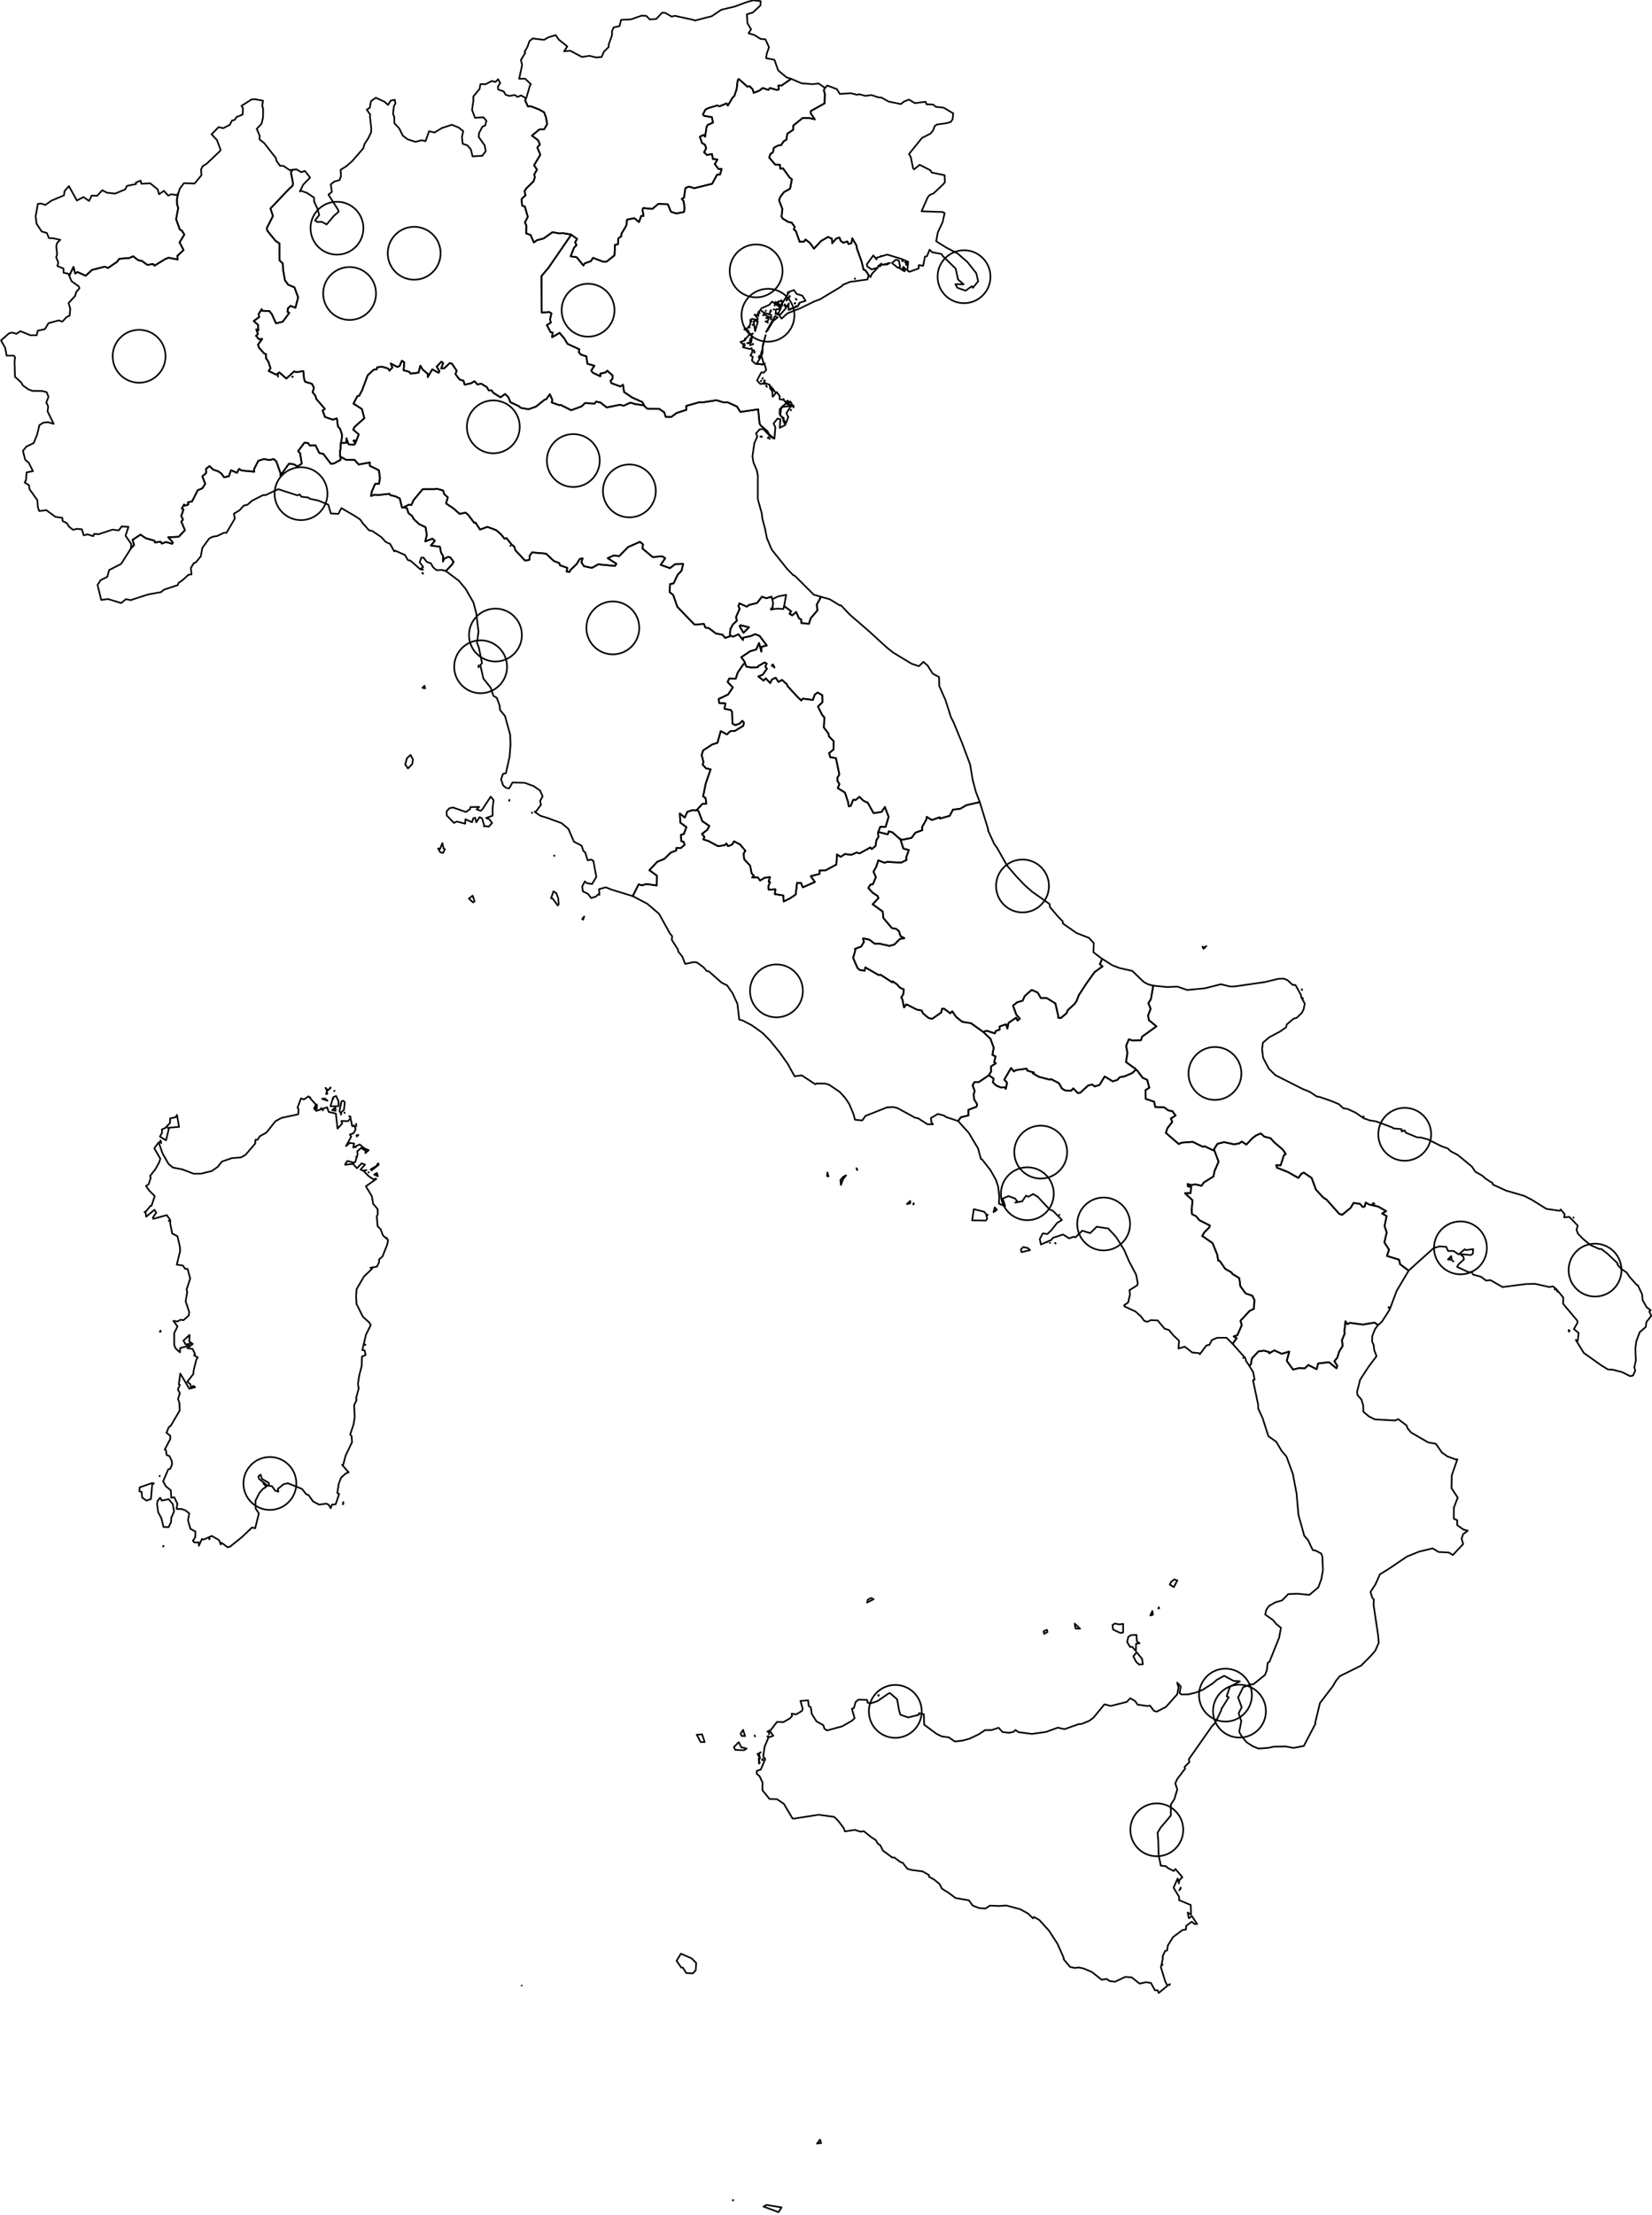 <?xml version="1.0" encoding="utf-8"?><!DOCTYPE svg  PUBLIC '-//W3C//DTD SVG 1.1//EN'  'http://www.w3.org/Graphics/SVG/1.1/DTD/svg11.dtd'><svg enable_background="new 0 0 1000 1340" height="1340px" pretty_print="False" style="stroke-linejoin: round; stroke:#000; fill: none;" version="1.1" viewBox="0 0 1000 1340" width="1000px" xmlns="http://www.w3.org/2000/svg" xmlns:xlink="http://www.w3.org/1999/xlink"><defs><style type="text/css"><![CDATA[path { fill-rule: evenodd; }]]></style></defs><g class="" id="states"><path d="M544.681,507.44L544.998,507.652L546.842,513.405L550.145,514.216L548.483,518.964L548.819,520.203L545.531,521.849L536.956,521.422L535.438,521.966L531.683,520.482L530.352,524.496L528.736,527.36L530.206,530.642L528.393,534.903L526.877,535.171L525.604,537.221L528.27,540.09L531.33,542.095L531.742,543.371L528.234,547.059L534.342,551.463L534.657,555.266L539.889,561.48L542.468,561.914L544.144,563.283L545.08,566.301L547.438,567.566L544.69,568.073L541.408,571.399L538.5,572.224L532.211,570.866L529.437,570.875L526.212,568.456L522.395,567.679L522.947,569.827L521.321,572.619L517.521,574.07L517.699,575.047L516.415,579.503L518.993,585.46L520.318,586.753L523.417,587.294L523.773,585.219L531.806,589.844L533.27,589.832L540.113,594.276L540.288,593.622L543.006,595.529L544.71,597.485L547.134,598.567L546.72,601.648L545.516,603.451L546.167,604.317L547.26,609.498L548.628,607.549L554.982,610.768L557.965,611.335L558.631,613.035L562.135,615.862L564.223,616.377L569.749,612.557L570.239,610.291L571.543,610.263L575.208,613.017L576.396,611.809L578.902,615.338L582.482,618.161L587.776,619.014L595.434,624.483L595.48,624.506L596.088,623.894L597.297,623.579L602.21,625.158L602.767,623.703L605.148,622.905L605.125,620.957L608.932,619.669L609.794,622.241L610.479,618.825L615.086,615.648L615.936,617.388L617.351,616.247L615.234,613.873L613.19,608.387L615.762,606.32L619.06,605.386L620.264,602.614L624.505,598.852L628.141,600.466L630.026,603.775L633.575,603.754L638.852,607.04L640.466,614.071L640.512,615.669L642.096,615.909L645.632,613.007L646.216,611.271L650.367,607.426L651.654,605.648L653.072,601.978L657.64,594.965L662.599,588.066L667.366,584.646L665.771,583.276L667.2,580.089L667.146,580.09L661.894,576.105L662.075,570.493L659.169,567.381L651.684,564.469L643.376,558.67L643.319,557.452L640.045,554.047L635.6,548.788L635.327,546.898L624.701,539.394L620.187,535.409L615.177,530.14L609.628,523.683L603.584,512.992L601.811,510.528L598.005,502.2L598.193,501.847L593.096,485.279L593.096,485.257L585.047,487.076L581.219,489.314L576.855,489.786L574.887,493.559L568.845,495.226L568.835,494.395L564.057,496.083L560.977,494.193L560.7,495.892L558.142,500.413L558.339,502.227L554.134,503.727L551.805,506.889L545.986,508.081L544.681,507.44Z " data-name="it-65" data-realname="Abruzzo"/><path d="M949.551,804.592L949.672,805.613L950.161,805.044L949.551,804.592Z M942.64,780.846L942.518,780.851L942.665,781.39L942.64,780.846Z M941.101,779.858L941.14,780.178L941.36,780.168L941.101,779.858Z M879.591,762.847L879.377,762.984L879.844,763.062L879.591,762.847Z M878.406,759.909L876.504,761.908L878.784,762.173L878.406,759.909Z M952.524,736.494L952.459,736.657L952.58,736.651L952.524,736.494Z M825.508,675.386L825.033,675.626L825.062,675.753L825.508,675.386Z M788.494,603.742L788.403,603.905L788.739,603.96L788.494,603.742Z M787.992,598.463L788.052,598.911L788.241,598.842L787.992,598.463Z M698.101,596.295L696.667,604.52L695.133,606.899L696.514,610.271L694.987,614.257L695.415,617.106L700.019,620.913L691.34,627.149L690.664,629.289L685.538,629.504L683.351,628.731L681.691,632.637L682.47,637.084L681.574,642.481L687.475,646.737L687.706,647.099L688.508,647.75L691.656,652.029L694.415,653.236L695.704,658.044L693.469,659.438L693.538,664.783L698.621,666.469L699.313,669.691L704.783,669.944L707.43,671.898L709.58,672.118L711.635,674.851L708.742,676.673L709.606,678.712L706.722,682.441L705.718,685.341L713.552,692.112L715.407,691.258L721.959,690.762L728.035,693.723L729.278,693.48L734.259,695.872L734.939,696.004L735.013,694.979L737.013,691.936L741.013,690.954L746.953,692.253L750.012,691.786L751.701,690.608L754.456,692.43L758.195,688.497L760.405,686.855L763.195,685.689L765.295,687.61L769.115,688.588L771.153,690.88L776.637,695.602L778.308,698.196L777.222,698.789L775.201,704.988L772.492,704.833L772.95,706.401L779.442,708.958L785.936,712.598L787.855,710L789.275,709.427L793.976,712.639L796.537,719.632L800.817,724.332L803.106,725.837L810.63,734.311L812.457,734.93L817.615,730.664L819.321,727.757L823.199,728.276L824.872,730.185L826.114,729.887L826.694,727.497L828.696,728.669L834.363,729.945L839.061,732.716L836.633,734.154L839.358,735.646L838.113,741.695L839.402,745.567L837.998,751.648L840.819,755.968L839.574,759.798L846.87,762.058L847.541,764.849L852.698,768.707L852.696,768.652L867.856,755.016L871.501,754.013L875.413,754.282L876.605,756.802L879.922,756.803L882.979,758.898L886.638,755.737L887.343,756.287L891.733,755.662L891.574,758.427L890.315,759.28L883.898,758.669L885.842,760.357L886.17,761.884L882.891,764.869L882.047,766.409L888.963,769.634L890.62,769.503L891.808,771.124L896.477,772.379L899.529,774.692L902.234,774.451L909.549,778.635L923.638,776.803L929.26,776.68L937.888,778.628L940.022,778.208L941.876,779.662L946.256,784.912L946.189,788.735L954.839,799.042L954.873,800.292L952.717,804.023L955.581,806.421L955.062,811.036L953.862,810.612L958.736,818.497L969.569,826.179L973.303,828.463L976.144,828.608L981.736,830.022L986.819,832.551L988.524,832.141L989.874,829.148L989.304,827.156L990.224,823.029L989.925,815.789L990.53,811.326L992.561,805.92L996.206,802.803L996.635,799.748L999.627,795.971L998.341,793.472L999.156,792.657L996.753,790.828L994.318,786.496L993.991,782.949L991.396,777.501L990.88,777.464L986.12,772.065L984.659,769.833L981.391,767.626L979.058,765.018L979.191,764.273L973.284,758.669L969.375,755.593L968.206,755.653L962.816,753.258L958.369,749.594L955.19,746.38L954.323,744.046L955.026,741.444L949.928,736.17L946.827,736.479L947.147,734.506L944.73,731.732L944.157,732.498L936.025,731.307L927.168,725.775L922.667,723.474L911.646,720.269L903.576,716.57L903.592,715.799L899.381,713.12L897.267,711.25L893.048,708.857L890.934,705.702L882.472,698.757L878.048,696.396L876.414,694.791L872.588,693.43L864.235,689.253L859.89,688.098L857.907,688.074L851.017,685.273L850.218,683.826L848.479,684.528L848.454,683.117L843.365,682.62L842.914,682.123L832.989,678.415L829.18,677.802L825.471,676.51L820.687,673.165L815.673,670.851L813.204,670.51L810.428,667.963L805.599,665.958L798.642,663.561L797.217,663.409L792.632,660.426L788.545,658.806L772.048,650.448L768.109,646.601L764.613,639.983L763.958,634.612L764.467,630.816L768.341,627.483L774.536,624.218L778.467,621.519L778.97,619.71L783.022,616.301L785.063,615.669L787.975,612.8L789.068,610.782L789.83,607.169L787.77,603.473L787.361,601.591L784.152,595.873L782.553,595.884L779.473,593.047L777.181,592.016L773.869,592.133L765.619,594.134L747.334,596.768L744.591,596.795L739.076,595.436L729.201,597.91L718.649,598.907L712.672,596.863L706.427,597.128L698.208,596.294L698.101,596.295Z M831.049,728.377L831.063,727.809L832.004,728.169L831.049,728.377Z M728.91,572.905L728.555,573.008L728.608,573.264L728.91,572.905Z M727.906,572.668L728.503,574.003L728.468,573.459L727.906,572.668Z M730.206,572.335L728.894,573.323L728.971,573.642L730.206,572.335Z " data-name="it-75" data-realname="Apulia"/><path d="M752.727,821.319L752.511,821.548L752.56,821.547L752.727,821.319Z M840.619,790.684L840.608,791.101L840.563,791.2L840.619,790.684Z M734.939,696.004L735.246,696.339L737.632,702.783L735.136,708.634L734.554,711.722L728.752,715.312L727.329,717.349L723.317,716.431L721.445,716.952L718.867,716.294L719.141,717.735L721.008,717.985L720.71,721.779L717.288,721.836L721.831,726.102L721.363,732.19L721.571,734.54L724.008,735.777L725.985,738.17L732.382,741.403L731.943,742.645L728.936,745.593L727.76,747.705L734.013,752.043L736.83,759.055L737.444,762.692L738.3,762.776L741.618,767.554L745.61,769.87L745.884,770.61L750.181,773.244L750.821,778.154L754.018,782.474L758.116,783.903L759.306,786.448L759.036,791.81L756.452,793.029L750.889,799.002L751.683,801.688L748.948,807.832L746.771,808.466L748.573,809.532L746.161,812.995L746.167,812.995L753.864,821.647L754.321,823.465L756.249,826.212L756.25,826.286L757.179,825.412L757.819,821.831L761.75,817.577L765.046,817.098L768.153,817.916L768.284,818.711L771.336,816.951L775.911,818.995L780.449,817.649L778.901,823.25L782.722,828.549L786.458,827.612L789.896,827.744L791.96,825.776L797.024,828.34L797.873,824.854L804.463,824.078L808.991,827.77L809.476,826.269L807.763,823.478L809.517,821.32L810.64,817.674L812.802,814.16L812.296,810.855L814.038,806.611L813.788,805.577L814.432,799.298L815.678,801.13L817.185,800.269L824.977,801.313L832.046,800.129L834.227,801.607L834.231,801.607L836.497,799.609L841.185,792.269L845.483,780.834L852.698,768.716L852.698,768.707L847.541,764.849L846.87,762.058L839.574,759.798L840.819,755.968L837.998,751.648L839.402,745.567L838.113,741.695L839.358,735.646L836.633,734.154L839.061,732.716L834.363,729.945L828.696,728.669L826.694,727.497L826.114,729.887L824.872,730.185L823.199,728.276L819.321,727.757L817.615,730.664L812.457,734.93L810.63,734.311L803.106,725.837L800.817,724.332L796.537,719.632L793.976,712.639L789.275,709.427L787.855,710L785.936,712.598L779.442,708.958L772.95,706.401L772.492,704.833L775.201,704.988L777.222,698.789L778.308,698.196L776.637,695.602L771.153,690.88L769.115,688.588L765.295,687.61L763.195,685.689L760.405,686.855L758.195,688.497L754.456,692.43L751.701,690.608L750.012,691.786L746.953,692.253L741.013,690.954L737.013,691.936L735.013,694.979L734.939,696.004Z " data-name="it-77" data-realname="Basilicata"/><path d="M756.251,826.308L758.596,830.103L759.435,834.669L758.456,834.947L761.592,849.816L761.618,852.091L764.237,857.77L767.799,868.844L772.603,872.288L775.8,877.757L778.755,881.179L782.604,891.694L784.858,903.563L785.999,916.496L789.553,929.216L791.706,931.564L794.657,937.737L796.26,937.983L799.777,939.843L800.448,941.62L800.814,949.817L799.859,955.293L798.014,960.279L792.626,964.846L785.325,964.137L779.8,964.371L776.134,968.147L771.931,969.401L768.074,971.606L766.498,973.982L765.831,976.721L770.696,980.167L772.606,982.558L775.391,984.767L774.298,990.707L768.468,1005.249L767.354,1006.044L766.8,1010.608L765.701,1013.324L758.693,1018.928L757.208,1018.992L752.507,1020.726L749.455,1026.942L751.639,1032.793L749.792,1036.42L751.378,1041.269L750.115,1047.692L751.426,1050.069L754.539,1053.977L758.411,1056.458L761.83,1057.825L767.719,1057.405L770.969,1056.69L778.229,1056.551L783.033,1057.427L789.232,1056.247L796.282,1042.765L796.072,1042.449L798.995,1030.322L806.967,1019.879L808.481,1017.145L810.942,1014.063L823.977,1007.591L829.598,1001.938L832.539,998.545L834.584,993.833L834.223,989.388L831.489,971.103L831.608,967.573L830.653,966.609L829.595,963.051L832.562,958.534L835.301,952.42L840.77,949.038L851.624,941.687L859.062,938.673L867.206,936.717L870.876,938.893L877.079,939.241L879.431,940.757L885.701,934.105L884.756,930.805L885.655,928.141L888.467,926.011L885.874,925.342L882.061,922.633L882.102,919.681L880.027,918.765L880.058,912.125L882.393,905.974L878.631,900.311L878.816,892.478L882.181,882.824L881.017,882.868L876.117,881.064L872.81,878.686L869.154,873.432L864.546,872.637L854.119,866.591L851.979,864.003L851.429,862.322L846.311,858.52L844.534,859.349L832.258,858.692L828.695,856.913L825.3,854.068L825.155,850.097L824.115,846.698L821.741,844.013L821.46,842.033L823.333,834.632L828.602,826.611L833.255,820.433L831.861,816.757L831.493,813.626L830.515,811.412L830.709,808.199L832.345,804.041L834.157,801.61L834.227,801.607L832.046,800.129L824.977,801.313L817.185,800.269L815.678,801.13L814.432,799.298L813.788,805.577L814.038,806.611L812.296,810.855L812.802,814.16L810.64,817.674L809.517,821.32L807.763,823.478L809.476,826.269L808.991,827.77L804.463,824.078L797.873,824.854L797.024,828.34L791.96,825.776L789.896,827.744L786.458,827.612L782.722,828.549L778.901,823.25L780.449,817.649L775.911,818.995L771.336,816.951L768.284,818.711L768.153,817.916L765.046,817.098L761.75,817.577L757.819,821.831L757.179,825.412L756.25,826.286L756.251,826.308Z " data-name="it-78" data-realname="Calabria"/><path d="M619.374,754.384L617.944,755.96L618.34,757.529L623.475,756.289L622.373,755.108L619.374,754.384Z M638.769,751.906L638.6,752.035L638.991,752.257L638.769,751.906Z M635.433,751.831L635.653,751.959L635.605,751.958L635.433,751.831Z M633.823,751.329L633.628,751.298L633.679,751.554L633.823,751.329Z M641.277,734.957L641.333,734.915L641.209,734.924L641.277,734.957Z M597.697,734.827L597.77,735.211L597.867,734.923L597.697,734.827Z M589.461,731.499L588.49,738.295L596.729,738.386L597.554,737.327L596.822,734.315L595.679,733.066L589.461,731.499Z M602.159,730.396L601.436,733.347L603.449,731.9L602.159,730.396Z M598.697,650.522L598.652,650.471L592.38,654.688L589.811,654.692L588.761,656.593L590.036,660.039L589.433,661.816L589.647,665.03L591.512,668.063L591.08,669.57L586.197,671.418L586.205,674.795L581.605,675.913L579.998,678.201L579.998,678.221L586.483,685.438L592.063,694.797L593.784,701.143L594.461,701.398L599.55,707.899L602.853,713.759L604.244,717.987L604.863,723.852L604.703,728.211L608.445,729.709L606.977,725.097L610.442,723.613L614.401,725.042L615.815,726.8L614.555,727.542L618.799,726.724L621.065,723.317L622.524,724.015L625.33,722.335L628.225,724.051L635.308,731.67L637.402,732.522L642.833,738.03L639.857,739.878L636.456,744.196L633.989,746.552L631.238,746.151L629.407,749.559L630.107,752.889L636.494,750.062L637.338,748.838L643.505,746.84L647.173,749.152L649.964,748.2L650.965,748.576L655.091,744.533L659.932,745.995L663.849,742.142L670.889,743.221L675.643,748.392L680.533,756.252L683.369,762.884L687.719,771.13L688.714,776.278L688.43,777.564L683.734,780.477L684.011,783.135L682.898,787.989L680.543,789.525L680.65,790.325L687.322,793.414L690.468,796.193L692.688,799.111L694.704,799.66L696.503,798.641L700.744,798.803L705.01,803.868L707.596,804.596L710.345,807.918L713.709,811.101L713.367,815.819L717.204,814.697L721.709,818.241L725.744,818.586L726.272,819.282L730.277,813.95L732.063,813.596L733.627,810.617L736.866,809.304L742.485,809.288L746.119,812.996L746.161,812.995L748.573,809.532L746.771,808.466L748.948,807.832L751.683,801.688L750.889,799.002L756.452,793.029L759.036,791.81L759.306,786.448L758.116,783.903L754.018,782.474L750.821,778.154L750.181,773.244L745.884,770.61L745.61,769.87L741.618,767.554L738.3,762.776L737.444,762.692L736.83,759.055L734.013,752.043L727.76,747.705L728.936,745.593L731.943,742.645L732.382,741.403L725.985,738.17L724.008,735.777L721.571,734.54L721.363,732.19L721.831,726.102L717.288,721.836L720.71,721.779L721.008,717.985L719.141,717.735L718.867,716.294L721.445,716.952L723.317,716.431L727.329,717.349L728.752,715.312L734.554,711.722L735.136,708.634L737.632,702.783L735.246,696.339L734.939,696.004L734.259,695.872L729.278,693.48L728.035,693.723L721.959,690.762L715.407,691.258L713.552,692.112L705.718,685.341L706.722,682.441L709.606,678.712L708.742,676.673L711.635,674.851L709.58,672.118L707.43,671.898L704.783,669.944L699.313,669.691L698.621,666.469L693.538,664.783L693.469,659.438L695.704,658.044L694.415,653.236L691.656,652.029L688.508,647.75L687.706,647.099L687.543,647.109L685.423,649.132L680.789,651.136L677.886,651.676L676.28,653.347L673.565,654.174L668.677,651.233L665.605,656.326L662.707,657.267L661.168,656.127L658.734,656.636L653.856,661.112L652.447,661.274L649.649,658.391L648.38,659.873L644.695,659.642L642.922,658.609L640.93,655.264L636.296,652.825L635.611,653.186L628.906,651.46L625.186,649.326L625.863,648.834L621.97,647.742L621.485,646.509L614.99,647.372L613.713,648.157L612.01,646.121L607.906,653.138L609.61,654.947L608.84,658.769L608.273,657.853L605.93,657.932L603.101,656.758L601.048,654.843L601.409,652.469L598.791,650.626L598.697,650.522Z " data-name="it-72" data-realname="Campania"/><path d="M467.715,367.863L467.467,367.486L466.606,368.693L467.86,368.515L467.853,368.509L467.827,368.511L467.492,368.345L467.711,367.869L467.715,367.863Z M308.915,330.268L308.998,330.232L309.011,330.164L308.915,330.268Z M214.601,267.705L214.949,267.401L214.468,267.557L214.601,267.705Z M214.423,266.315L213.86,266.692L214.824,266.474L214.423,266.315Z M465.721,265.308L465.877,265.504L465.922,265.537L465.721,265.308Z M464.958,264.75L464.75,264.925L465.068,264.944L464.958,264.75Z M465.35,264.437L465.168,264.433L465.166,264.53L465.35,264.437Z M460.647,264.063L460.847,264.323L461.281,264.203L460.647,264.063Z M460.375,263.994L460.236,264.119L460.282,264.12L460.375,263.994Z M206.344,267.957L206.319,267.99L206.081,272.117L205.918,272.162L205.888,276.149L206.085,276.373L206.133,276.294L209.496,278.154L214.57,278.157L217.115,281L223.855,279.796L223.895,281.828L229.351,284.499L230.009,289.297L229.386,292.735L227.085,292.714L224.972,297.587L224.621,300.059L226.675,299.294L228.789,299.504L235.752,298.741L236.188,299.498L239.442,300.312L241.978,301.564L243.345,307.083L244.318,306.989L244.387,306.856L247.602,305.274L249.017,305.55L250.376,302.523L255.86,295.94L262.923,295.947L264.477,295.66L268.204,296.731L268.965,299.026L271.03,300.86L270.023,304.61L274.549,307.6L278.204,310.873L281.771,310.136L283.282,311.328L287.133,316.38L287.795,316.081L290.56,320.37L295.034,318.741L300.283,320.687L303.143,323.122L305.372,325.879L306.545,325.518L309.737,329.483L311.244,330.664L312.036,332.966L317.826,339.149L320.457,338.702L320.59,336.28L322.053,334.204L330.483,334.914L335.293,339.403L338.52,340.61L338.957,341.962L343.413,343.528L343.007,345.751L344.695,346.057L345.342,344.793L349.029,341.271L350.999,338.081L352.673,337.804L351.92,340.146L353.474,342.533L358.324,343.548L362.106,341.405L372.345,342.379L373.107,341.042L367.879,337.68L371.53,336.019L374.738,336.487L380.233,330.938L387.376,327.798L389.249,329.333L388.906,331.852L395.08,337.011L400.757,336.544L402.678,337.665L399.936,341.703L405.555,343.71L408.689,341.273L413.57,341.14L412.514,345.347L410.196,347.727L407.742,352.944L405.627,353.32L405.364,358.251L407.479,359.875L410.037,367.149L420.401,377.867L426.082,377.459L426.977,379.622L429.194,380.078L433.363,383.244L437.281,383.955L439.017,385.943L441.966,384.848L442.4,384.617L441.863,383.841L442.101,380.628L443.638,377.75L446.089,375.513L445.528,373.371L447.754,368.229L446.981,366.724L447.576,365.008L452.053,367.003L453.379,366.001L458.306,364.771L461.215,360.974L463.804,361.91L467.019,361.021L467.501,362.557L467.516,362.555L470.805,360.877L475.877,359.832L474.668,366.507L474.668,366.658L478.877,369.819L477.932,371.281L479.577,372.291L481.921,370.226L483.702,374.186L484.931,374.671L485.154,376.988L489.688,377.343L490.707,374.082L494.865,369.184L494.377,365.834L496.74,361.506L496.444,360.891L496.42,360.89L492.559,359.749L481.198,348.397L480.146,347.932L476.43,344.123L467.172,332.525L464.262,325.678L463.02,319.532L461.539,314.024L461.079,310.425L458.72,301.95L458.738,287.749L458.136,284.629L456.107,279.813L455.472,276.179L456.609,268.122L458.442,263.958L457.61,262.243L459.934,259.658L462.073,259.601L466.76,264.462L468.679,265.328L468.681,265.328L465.439,262.746L464.553,260.906L460.445,257.382L459.774,256.1L458.942,247.641L448.117,249.226L446.114,245.937L440.487,243.405L437.87,243.394L433.711,242.122L425.992,243.329L423.02,243.423L415.417,245.574L415.503,247.926L409.587,249.85L406.294,252.282L402.98,252.16L402.052,249.408L398.907,247.292L391.784,247.244L389.709,245.28L389.729,245.229L389.729,245.225L384.523,244.454L381.587,243.584L377.459,245.47L375.319,244.861L367.27,246.484L363.389,243.461L360.823,242.988L359.938,244.127L354.073,243.882L352.146,245.805L345.779,248.162L339.465,244.999L338.772,245.177L333.967,243.51L334.388,241.95L332.823,238.505L330.675,241.533L329.724,241.773L324.399,246.017L319.876,247.593L315.02,246.667L314.301,245.83L308.963,243.349L307.723,240.269L305.71,238.361L303.01,240.381L298.672,237.685L297.553,236.131L295.798,236.114L294.706,234.204L291.391,232.176L288.967,232.551L287.216,230.616L285.212,231.852L281.251,232.726L280.591,230.361L278.139,229.553L275.708,226.304L276.448,224.29L273.542,219.992L272.345,219.606L268.954,222.798L267.073,222.867L268.274,219.63L267.195,218.785L264.35,221.771L265.987,224.522L265.501,225.544L261.677,223.415L258.913,228.14L259.028,226.273L255.851,223.581L254.442,221.213L253.363,225.461L248.538,226.04L247.678,224.916L244.301,224.011L244.75,219.237L243.297,218.232L241.877,221.447L240.531,222.012L236.525,219.899L237.507,222.366L235.733,224.223L234.95,222.955L231.388,221.894L228.419,222.1L228.006,223.435L226.176,223.662L222.585,227.025L219.187,236.097L217.356,239.535L216.317,239.644L213.976,244.179L219.081,247.451L220.532,253.008L214.642,258.261L213.819,259.926L217.16,262.808L215.065,268.232L214.35,269.019L211,268.813L209.703,265.142L209.645,267.92L206.477,268.011L206.344,267.957Z " data-name="it-45" data-realname="Emilia-Romagna"/><path d="M544.537,162.296L547.371,164.076L547.73,163.983L544.537,162.296Z M546.895,161.382L546.237,162.564L548.34,163.057L546.895,161.382Z M548.493,159.982L548.38,160.141L548.761,160.207L548.493,159.982Z M533.606,159.462L531.443,161.046L532.853,161.09L533.606,159.462Z M549.079,159.408L548.831,159.727L548.943,159.728L549.079,159.408Z M538.647,159.052L534.07,160.235L537.162,159.97L538.647,159.052Z M548.39,158.475L547.828,158.856L548.678,159.021L548.39,158.475Z M546.538,157.599L545.955,157.788L546.557,158.079L546.538,157.599Z M542.243,157.123L539.923,159.093L543.508,162.034L544.901,161.37L544.031,157.551L542.243,157.123Z M530.544,156.232L530.339,156.615L530.605,156.97L530.544,156.232Z M533.376,154.782L533.328,155.134L533.532,154.847L533.376,154.782Z M499.298,53.124L498.71,54.701L499.268,56.658L499.155,62.527L490.758,67.197L490.773,68.617L493.216,72.191L489.911,71.428L485.873,71.354L480.171,76.019L480.083,78.562L476.568,80.872L476.042,84.486L474.386,85.458L472.818,87.848L471.153,87.97L468.465,89.394L467.836,92.173L466.314,93.185L465.632,95.353L469.276,99.592L472.06,99.648L472.38,102.099L473.977,101.859L477.979,107.41L479.349,108.5L478.258,114.149L474.548,116.232L472.289,119.157L471.598,121.137L473.621,126.491L473.068,131.051L473.872,132.303L477.16,134.272L479.251,134.701L481.068,137.308L480.495,138.802L481.754,139.758L484.028,146.247L486.731,146.166L487.577,144.886L490.334,147.022L492.712,150.428L497.039,145.773L501.219,143.363L503.559,144.369L503.737,147.176L506.17,144.316L508.143,143.714L508.879,145.725L510.477,146.878L512.887,146.012L513.592,147.633L515.415,147.093L515.906,144.196L518.502,148.604L518.574,149.94L521.583,158.34L522.762,163.162L523.958,163.631L525.793,166.366L525.793,166.348L526.939,167.64L527.817,165.629L531.368,161.907L527.639,163L525.079,161.311L524.712,159.897L528.635,154.518L529.941,156.131L537.097,154.009L545.648,156.632L549.734,158.387L549.211,163.639L550.483,164.415L556.095,162.425L556.195,160.343L558.79,160.835L559.912,155.2L561.099,155.045L562.747,151.046L564.195,152.557L569.918,153.664L570.653,154.852L578.484,162.493L579.944,169.096L583.328,172.015L578.303,171.945L579.532,174.102L584.517,175.86L588.292,173.135L588.885,174.169L592.108,170.161L590.961,165.271L585.502,158.395L579.588,153.292L572.789,149.778L566.693,145.949L567.72,140.501L570.564,134.479L571.801,128.944L570.526,128.246L557.833,127.823L561.595,119.346L562.81,117.949L565.207,116.929L571.051,111.399L571.977,110.165L571.787,105.991L564.031,104.404L563.185,103.005L556.675,99.689L553.383,102.46L552.719,101.846L551.327,95.036L550.252,93.15L558.119,83.432L563.289,80.815L564.862,78.828L565.846,76.175L567.231,75.323L573.011,74.508L575.497,73.805L576.625,72.165L577.004,68.578L571.269,65.162L566.531,64.635L564.843,63.259L560.824,63.081L560.28,61.564L553.791,62.392L550.191,60.238L547.35,61.362L545.294,62.972L537.881,61.432L533.609,59.05L531.555,58.864L527.509,57.506L523.847,57.994L519.978,56.981L518.911,57.363L515.008,56.39L508.377,56.846L506.572,53.912L500.744,51.745L499.438,53.238L499.298,53.124Z " data-name="it-36" data-realname="Friuli-Venezia Giulia"/><path d="M553.054,727.861L552.759,728.565L553.123,728.566L553.054,727.861Z M550.973,726.537L548.973,728.45L550.99,727.915L550.973,726.537Z M512.177,711.05L510.376,711.93L508.738,713.868L509.041,716.884L510.436,713.18L512.177,711.05Z M500.863,709.293L500.62,711.437L501.489,711.736L500.863,709.293Z M518.417,706.719L518.818,707.845L519.014,707.623L518.417,706.719Z M383.035,542.109L391.815,546.746L398.957,552.836L405.537,564.741L406.876,566.314L406.677,568.586L410.453,574.58L410.478,575.543L413.065,578.78L414.741,583.117L419.94,582.052L421.817,582.223L425.849,585.135L427.752,587.389L429.198,587.742L436.804,594.476L440.157,596.148L443.428,600.863L446.384,607.269L447.469,616.813L449.658,617.431L454.92,620.157L461.588,624.892L466.11,629.489L471.752,636.409L476.685,643.346L480.99,651.104L485.299,650.555L493.591,655.988L494.271,655.451L499.68,655.55L501.907,656.249L508.281,660.552L511.636,664.21L514.055,667.889L516.669,674.038L517.53,677.38L521.962,677.837L523.866,675.097L536.893,669.941L540.58,669.709L543.225,670.334L554.038,676.225L555.772,676.521L561.401,680.134L564.753,680.177L563.768,678.892L563.511,676.391L567.736,673.903L571.542,674.938L572.865,675.839L579.998,678.189L579.998,678.201L581.605,675.913L586.205,674.795L586.197,671.418L591.08,669.57L591.512,668.063L589.647,665.03L589.433,661.816L590.036,660.039L588.761,656.593L589.811,654.692L592.38,654.688L598.652,650.471L598.697,650.522L599.015,649.659L599.979,648.259L599.897,645.177L602.847,643.212L601.774,642.564L602.631,639.143L600.729,638.147L601.527,633.779L599.56,628.44L595.582,624.694L595.48,624.506L595.434,624.483L587.776,619.014L582.482,618.161L578.902,615.338L576.396,611.809L575.208,613.017L571.543,610.263L570.239,610.291L569.749,612.557L564.223,616.377L562.135,615.862L558.631,613.035L557.965,611.335L554.982,610.768L548.628,607.549L547.26,609.498L546.167,604.317L545.516,603.451L546.72,601.648L547.134,598.567L544.71,597.485L543.006,595.529L540.288,593.622L540.113,594.276L533.27,589.832L531.806,589.844L523.773,585.219L523.417,587.294L520.318,586.753L518.993,585.46L516.415,579.503L517.699,575.047L517.521,574.07L521.321,572.619L522.947,569.827L522.395,567.679L526.212,568.456L529.437,570.875L532.211,570.866L538.5,572.224L541.408,571.399L544.69,568.073L547.438,567.566L545.08,566.301L544.144,563.283L542.468,561.914L539.889,561.48L534.657,555.266L534.342,551.463L528.234,547.059L531.742,543.371L531.33,542.095L528.27,540.09L525.604,537.221L526.877,535.171L528.393,534.903L530.206,530.642L528.736,527.36L530.352,524.496L531.683,520.482L535.438,521.966L536.956,521.422L545.531,521.849L548.819,520.203L548.483,518.964L550.145,514.216L546.842,513.405L544.998,507.652L544.681,507.44L544.628,507.445L540.183,503.549L538.019,502.912L537.408,504.75L532.362,503.491L531.68,503.64L531.504,504.315L531.723,506.358L530.529,508.228L529.963,511.769L527.735,513.665L526.849,512.696L520.329,516.29L518.58,515.737L515.345,517.153L511.504,516.66L508.868,518.361L506.655,516.907L506.281,523.013L499.889,526.464L496.054,526.649L496.078,528.707L490.75,530.057L493.294,533.583L485.948,536.805L484.868,534.163L482.496,534.061L481.648,541.154L478.289,543.434L474.414,545.353L474.136,541.714L469.055,540.916L469.349,537.98L465.243,538.198L465.144,536.096L466.133,533.671L465.272,533.395L466.086,530.638L462.904,530.982L460.078,532.712L458.747,530.788L455.228,530.819L456.377,529.829L454.976,528.355L454.082,523.689L450.502,519.88L450.116,516.354L451.236,514.724L447.998,510.926L444.36,508.956L443.134,510.96L440.637,511.923L439.721,510.278L438.668,511.313L434.717,511.927L428.833,508.789L425.734,507.804L426.408,506.371L424.95,504.496L428.2,501.959L429.371,499.645L425.144,496.827L422.79,490.64L422.217,490.269L422.216,490.27L419.193,490.113L416.096,491.091L414.484,494.589L411.504,492.121L411.804,497.648L415.515,500.374L413.889,504.613L412.223,504.963L412.413,508.893L413.793,509.262L414.462,511.064L412.002,513.114L409.409,513.013L409.267,514.546L406.109,515.732L402.074,519.616L397.797,521.389L393.093,526.454L397.633,529.74L397.55,535.68L391.253,534.81L388.544,535.611L386.594,534.999L383.034,542.109L383.035,542.109Z " data-name="it-62" data-realname="Lazio"/><path d="M255.632,346.551L256.019,347.147L256.039,346.731L255.632,346.551Z M256.095,344.615L255.096,344.279L254.49,344.411L256.095,344.615Z M78.769,332.589L73.317,341.133L66.069,344.869L64.957,348.936L60.924,350.968L59.035,353.861L61.282,362.946L65.385,362.385L73.342,364.839L76.278,362.448L79.061,363.069L89.554,359.642L97.369,358.231L99.354,356.698L107.648,353.96L108.038,352.668L110.589,350.913L114.071,347.71L115.936,347.483L115.53,343.63L117.279,340.694L118.633,340.142L121.556,336.544L122.477,331.462L126.593,325.822L128.649,324.704L131.396,324.274L135.604,322.299L137.096,322.363L142.15,313.722L141.585,310.762L145.076,308.671L147.58,305.842L149.769,305.37L152.686,302.854L159.09,299.59L160.909,299.477L168.378,295.917L180.073,299.7L181.44,299.073L182.366,300.476L186.534,300.976L187.613,301.745L192.621,302.803L198.718,305.3L200.275,310.621L204.806,310.905L206.655,307.41L214.375,311.876L217.999,314.253L219.544,316.519L223.381,320.831L225.315,321.221L230.802,324.908L233.457,327.836L236.131,329.063L238.664,333.589L239.081,333.096L245.076,335.705L246.946,338.878L248.386,339.109L254.399,344.374L256.172,343.014L254.073,340.185L255.017,337.341L256.353,337.341L258.437,340.007L260.798,340.76L262.181,343.2L264.243,344.933L267.571,344.797L269.893,345.449L269.905,345.449L273.742,341.405L274.547,339.877L272.704,337.315L271.314,336.826L268.919,338.006L268.11,339.699L268.286,336.517L266.958,334.231L266.302,330.748L260.818,330.034L263.228,327.14L261.733,325.874L257.433,327.551L258.363,323.624L257.59,318.944L253.691,317.074L250.374,313.955L249.541,312.239L247.23,310.37L246.318,307.361L244.638,307.084L244.318,306.989L243.345,307.083L241.978,301.564L239.442,300.312L236.188,299.498L235.752,298.741L228.789,299.504L226.675,299.294L224.621,300.059L224.972,297.587L227.085,292.714L229.386,292.735L230.009,289.297L229.351,284.499L223.895,281.828L223.855,279.796L217.115,281L214.57,278.157L209.496,278.154L206.133,276.294L206.085,276.373L206.085,276.582L206.116,278.187L202.155,280.368L200.27,280.559L195.73,274.611L193.251,274.029L191.004,269.442L187.531,269.556L186.458,268L184.229,267.885L180.455,272.904L181.653,274.129L182.651,280.525L180.098,282.155L177.834,280.866L174.884,280.553L169.716,287.73L169.855,286.418L167.228,279.093L165.693,277.723L163.048,278.322L159.809,277.689L156.392,278.726L153.838,283.713L153.931,285.35L146.304,284.649L144.696,283.658L143.443,286.053L139.843,284.455L138.536,288.111L135.61,288.754L134.069,286.528L132.11,285.13L128.932,284.057L126.872,281.942L124.788,283.528L124.783,286.183L122.47,288.161L124.22,292.639L122.518,295.379L119.654,296.614L116.247,303.379L113.803,303.852L114.035,305.194L111.898,305.961L111.441,305.174L110.026,307.665L111.095,308.185L109.75,312.08L110.771,314.377L109.753,315.577L111.948,320.76L108.151,324.722L101.85,325.01L104.679,328.21L104.18,328.974L100.474,327.892L97.977,328.86L97.272,327.737L93.755,328.142L93.508,327.11L88.241,325.597L85.066,323.432L80.261,326.56L81.161,329.709L79.073,331.971L78.769,332.589Z " data-name="it-42" data-realname="Liguria"/><path d="M177.011,228.013L177.288,227.847L176.77,227.956L177.011,228.013Z M168.265,227.906L168.287,226.638L168.266,226.644L168.265,227.906Z M177.078,102.721L176.096,104.175L177.302,110.436L177.195,112.308L175.005,114.257L163.742,126.122L165.227,130.703L161.531,137.91L161.704,139.438L166.736,145.649L169.184,147.298L169.192,157.53L171.165,159.364L171.325,162.918L172.496,169.607L174.447,172.25L178.249,173.855L180.466,179.889L178.826,186.188L175.911,185.016L174.275,186.548L174.016,188.624L175.134,189.231L171.154,194.625L167.063,195.607L164.576,190.112L163.085,188.163L158.661,188.015L158.389,187.053L156.576,189.958L156.881,191.829L153.601,194.183L156.219,196.564L156.412,199.865L155.131,199.205L156.138,202.126L154.982,203.13L156.73,205.227L158.737,205.066L156.174,208.526L156.82,210.34L159.893,213.82L160.981,214.226L161.035,216.665L162.514,218.921L163.735,222.772L162.634,224.39L167.114,226.633L169.079,225.298L173.329,229.014L178.064,224.682L179.547,225.168L183.605,224.47L184.087,229.381L184.762,230.99L188.782,232.173L190.07,234.57L189.213,237.259L191.014,239.566L191.431,241.341L196.639,247.331L195.297,248.387L196.735,252.264L201.443,253.889L203.923,253.112L204.562,258L205.924,259.552L207.094,263.229L206.516,267.723L206.344,267.957L206.477,268.011L209.645,267.92L209.703,265.142L211,268.813L214.35,269.019L215.065,268.232L217.16,262.808L213.819,259.926L214.642,258.261L220.532,253.008L219.081,247.451L213.976,244.179L216.317,239.644L217.356,239.535L219.187,236.097L222.585,227.025L226.176,223.662L228.006,223.435L228.419,222.1L231.388,221.894L234.95,222.955L235.733,224.223L237.507,222.366L236.525,219.899L240.531,222.012L241.877,221.447L243.297,218.232L244.75,219.237L244.301,224.011L247.678,224.916L248.538,226.04L253.363,225.461L254.442,221.213L255.851,223.581L259.028,226.273L258.913,228.14L261.677,223.415L265.501,225.544L265.987,224.522L264.35,221.771L267.195,218.785L268.274,219.63L267.073,222.867L268.954,222.798L272.345,219.606L273.542,219.992L276.448,224.29L275.708,226.304L278.139,229.553L280.591,230.361L281.251,232.726L285.212,231.852L287.216,230.616L288.967,232.551L291.391,232.176L294.706,234.204L295.798,236.114L297.553,236.131L298.672,237.685L303.01,240.381L305.71,238.361L307.723,240.269L308.963,243.349L314.301,245.83L315.02,246.667L319.876,247.593L324.399,246.017L329.724,241.773L330.675,241.533L332.823,238.505L334.388,241.95L333.967,243.51L338.772,245.177L339.465,244.999L345.779,248.162L352.146,245.805L354.073,243.882L359.938,244.127L360.823,242.988L363.389,243.461L367.27,246.484L375.319,244.861L377.459,245.47L381.587,243.584L384.523,244.454L389.729,245.225L389.729,245.229L389.801,244.912L388.812,243.208L382.643,240.479L377.774,237.154L377.114,232.718L375.57,233.802L370.094,231.802L369.589,230.329L370.771,229.185L370.839,227.174L367.612,224.269L366.48,225.375L363.432,226.018L363.418,227.659L358.777,225.441L357.907,224.133L359.797,221.267L355.566,220.08L354.924,215.573L351.607,214.504L350.339,213.043L350.681,211.312L343.52,208.01L341.394,204.494L338.744,201.383L334.22,204.001L334.502,201.175L333.361,201.046L331.026,196.677L333.396,195.211L332.98,193.134L333.783,189.575L332.394,188.747L327.94,189.155L327.778,167.015L332.045,161.957L345.437,142.496L345.607,141.904L345.588,141.893L340.979,141.084L338.482,141.204L334.402,140.473L329.009,144.297L324.983,145.352L323.142,146.674L321.176,142.155L318.483,141.221L318.636,136.445L317.736,134.57L319.48,131.177L317.697,124.917L316.092,124.474L315.691,120.404L318.094,118.202L317.499,115.598L318.558,114.005L322.888,109.816L323.757,107.336L323.442,105.465L325.063,102.617L323.277,99.975L327.083,93.578L325.234,89.202L326.843,87.395L325.678,84.792L321.966,82.075L326.45,78.339L329.433,78.207L331.224,74.999L330.461,70.892L329.309,67.891L326.211,66.189L321.429,64.328L319.549,64.392L317.887,60.759L318.372,59.352L318.336,59.382L315.432,57.738L313.248,58.641L311.654,57.474L308.425,58.041L306.034,57.334L304.912,55.312L301.581,54.168L301.377,52.511L302.783,50.204L301.502,47.928L299.917,49.588L297.658,48.981L293.938,50.976L290.831,50.849L290.287,53.838L286.52,58.39L286.559,60.783L285.743,66.5L287.543,71.282L292.599,70.944L294.457,73.068L293.685,75.925L291.97,76.685L289.947,80.578L289.791,82.915L293.369,87.901L294.019,91.463L291.959,94.236L286.045,94.585L285.023,90.353L282.935,87.932L280.089,86.993L279.623,82.953L280.396,79.308L277.643,77.158L273.546,75.491L267.509,77.442L263.066,80.16L259.738,79.386L257.594,85.391L255.283,84.825L251.567,85.793L246.812,84.327L243.824,82.057L241.633,77.613L238.748,74.592L238.64,70.646L237.912,68.923L238.459,64.116L239.348,62.601L238.962,60.352L236.491,60.868L234.905,63.472L232.69,61.509L227.493,59.125L224.557,61.205L223.827,65.221L221.986,66.344L224.102,69.306L223.933,70.618L224.734,77.561L224.642,80.045L222.946,83.626L220.631,87.162L219.885,89.79L213.108,97.537L209.664,100.566L206.181,102.714L206.427,106.542L205.54,108.92L202.463,109.805L200.225,111.549L200.885,116.072L198.816,117.756L204.551,126.752L204.995,128.032L202.129,130.569L197.707,135.791L194.843,134.209L192.03,134.296L190.677,133.373L193.238,130.098L192.092,126.015L190.174,122.106L190.082,119.53L185.796,116.694L182.316,115.437L181.52,115.856L183.511,111.776L187.724,107.432L184.53,103.395L182.364,104.165L179.451,102.439L177.35,102.689L177.078,102.721Z " data-name="it-25" data-realname="Lombardia"/><path d="M496.444,360.891L496.74,361.506L494.377,365.834L494.865,369.184L490.707,374.082L489.688,377.343L485.154,376.988L484.931,374.671L483.702,374.186L481.921,370.226L479.577,372.291L477.932,371.281L478.877,369.819L474.668,366.658L474.668,366.662L474.162,368.459L470.899,368.196L467.861,368.516L467.86,368.515L466.606,368.693L467.467,367.486L467.715,367.863L467.719,367.855L467.784,365.646L468.053,365.337L467.499,362.557L467.501,362.557L467.019,361.021L463.804,361.91L461.215,360.974L458.306,364.771L453.379,366.001L452.053,367.003L447.576,365.008L446.981,366.724L447.754,368.229L445.528,373.371L446.089,375.513L443.638,377.75L442.101,380.628L441.863,383.841L442.4,384.617L442.416,384.633L443.784,385.176L447.021,383.715L449.727,387.202L449.883,385.778L454.607,384.757L457.119,383.62L459.829,384.736L464.14,390.483L460.806,391.342L460.875,394.234L459.478,389.027L457.756,392.937L454.138,393.954L448.713,397.588L450.738,400.353L450.972,401.336L451.394,402.442L451.874,403.326L455.072,403.839L458.725,403.633L459.063,402.904L462.897,400.765L464.096,401.491L463.25,403.258L464.225,404.596L461.697,408.179L459.065,409.225L462.189,411.743L463.557,410.378L466.234,413.258L467.211,411.091L469.522,410.011L471.259,412.542L473.357,411.334L476.398,414.031L476.639,414.941L482.284,421.12L485.034,423.771L485.936,422.654L492.027,423.43L493.232,420.204L494.946,418.939L497.705,420.54L497.922,424.733L495.132,427.438L497.68,432.527L499.007,433.974L498.699,440.088L501.537,443.847L501.733,445.428L504.66,448.384L504.527,453.462L501.874,455.63L502.621,458.119L506.009,458.612L508.079,468.572L506.827,470.592L506.953,472.562L508.117,474.276L507.133,476.81L511.448,479.448L513.381,485.234L513.738,487.743L514.93,487.603L516.484,483.84L517.901,484.003L520.255,482.046L522.612,484.399L525.265,485.599L528.792,491.943L533.678,491.162L535.648,488.179L537.902,494.142L536.073,500.285L532.852,500.192L531.504,503.626L531.68,503.64L532.362,503.491L537.408,504.75L538.019,502.912L540.183,503.549L544.628,507.445L544.681,507.44L545.986,508.081L551.805,506.889L554.134,503.727L558.339,502.227L558.142,500.413L560.7,495.892L560.977,494.193L564.057,496.083L568.835,494.395L568.845,495.226L574.887,493.559L576.855,489.786L581.219,489.314L585.047,487.076L593.096,485.257L593.096,485.215L590.722,479.062L588.75,471.625L587.274,462.586L582.321,449.344L577.223,436.997L575.573,433.693L572.308,423.461L568.56,415.022L568.435,409.604L564.585,407.509L561.56,402.69L558.993,400.404L556.243,403.021L551.864,401.558L540.561,394.727L536.735,391.655L526.481,382.278L514.211,371.646L509.051,366.172L508.53,366.327L502.284,362.535L496.466,360.891L496.444,360.891Z M450.026,382.843L447.716,378.8L448.158,378.26L453.384,379.454L450.026,382.843Z M468.863,403.858L467.129,402.586L467.847,401.924L468.863,403.858Z " data-name="it-57" data-realname="Marche"/><path d="M667.2,580.089L665.771,583.276L667.366,584.646L662.599,588.066L657.64,594.965L653.072,601.978L651.654,605.648L650.367,607.426L646.216,611.271L645.632,613.007L642.096,615.909L640.512,615.669L640.466,614.071L638.852,607.04L633.575,603.754L630.026,603.775L628.141,600.466L624.505,598.852L620.264,602.614L619.06,605.386L615.762,606.32L613.19,608.387L615.234,613.873L617.351,616.247L615.936,617.388L615.086,615.648L610.479,618.825L609.794,622.241L608.932,619.669L605.125,620.957L605.148,622.905L602.767,623.703L602.21,625.158L597.297,623.579L596.088,623.894L595.48,624.506L595.582,624.694L599.56,628.44L601.527,633.779L600.729,638.147L602.631,639.143L601.774,642.564L602.847,643.212L599.897,645.177L599.979,648.259L599.015,649.659L598.697,650.522L598.791,650.626L601.409,652.469L601.048,654.843L603.101,656.758L605.93,657.932L608.273,657.853L608.84,658.769L609.61,654.947L607.906,653.138L612.01,646.121L613.713,648.157L614.99,647.372L621.485,646.509L621.97,647.742L625.863,648.834L625.186,649.326L628.906,651.46L635.611,653.186L636.296,652.825L640.93,655.264L642.922,658.609L644.695,659.642L648.38,659.873L649.649,658.391L652.447,661.274L653.856,661.112L658.734,656.636L661.168,656.127L662.707,657.267L665.605,656.326L668.677,651.233L673.565,654.174L676.28,653.347L677.886,651.676L680.789,651.136L685.423,649.132L687.543,647.109L687.706,647.099L687.475,646.737L681.574,642.481L682.47,637.084L681.691,632.637L683.351,628.731L685.538,629.504L690.664,629.289L691.34,627.149L700.019,620.913L695.415,617.106L694.987,614.257L696.514,610.271L695.133,606.899L696.667,604.52L698.101,596.295L698.089,596.296L695.048,595.507L692.284,594.008L685.4,587.371L677.589,585.611L673.307,583.931L667.241,580.089L667.2,580.089Z " data-name="it-67" data-realname="Molise"/><path d="M107.935,116.88L107.143,120.277L107.19,123.716L107.867,125.786L106.611,132.633L108.859,138.856L110.185,139.615L111.576,141.932L108.695,146.632L111.117,151.284L107.416,154.715L107.576,156.996L102.005,155.902L99.974,156.762L93.493,160.721L92.649,159.718L89.196,160.249L85.947,157.878L83.694,157.439L80.582,155.038L78.328,156.054L72.206,156.561L70.811,158.435L65.395,162.115L63.385,161.329L55.694,163.284L51.857,166.839L46.984,164.584L45.523,165.458L44.483,161.475L41.938,166.758L42.511,168.291L43.3,170.088L47.693,173.254L48.103,174.388L46.157,176.606L45.5,178.975L41.514,183.323L42.52,186.842L42.139,191.031L40.412,191.714L37.73,194.568L35.525,193.843L29.346,195.506L27.216,199.095L22.81,200.062L22.217,202.807L18.415,202.823L12.332,200.343L9.996,201.953L7.514,201.209L5.512,201.594L0.611,205.959L3.113,210.406L4.028,215.167L8.333,215.152L9.086,216.086L8.805,219.029L9.079,227.966L12.888,231.416L13.806,233.151L17.216,235.568L19.655,236.474L25.485,236.53L28.257,237.262L29.35,240.149L28.009,243.516L29.161,245.858L28.803,248.887L32.511,256.429L29.131,255.426L26.21,255.681L23.833,257.206L22.494,262.879L20.389,268.036L15.935,270.218L13.877,272.7L15.219,278.084L17.407,279.958L19.947,285.011L16.089,285.793L15.75,290.401L14.952,291.924L17.501,293.489L17.88,295.978L22.618,302.588L22.904,306.738L23.731,309.169L28.044,308.637L33.496,312.643L37.691,313.278L37.949,315.222L40.522,316.55L41.763,318.581L44.133,320.504L46.578,319.944L49.544,320.194L50.679,323.815L53.104,323.272L56.373,324.38L56.933,323.044L59.838,323.161L68.14,320.404L71.853,320.889L73.642,318.51L77.783,318.698L75.995,324.09L79.502,329.186L79.189,331.734L79.073,331.971L81.161,329.709L80.261,326.56L85.066,323.432L88.241,325.597L93.508,327.11L93.755,328.142L97.272,327.737L97.977,328.86L100.474,327.892L104.18,328.974L104.679,328.21L101.85,325.01L108.151,324.722L111.948,320.76L109.753,315.577L110.771,314.377L109.75,312.08L111.095,308.185L110.026,307.665L111.441,305.174L111.898,305.961L114.035,305.194L113.803,303.852L116.247,303.379L119.654,296.614L122.518,295.379L124.22,292.639L122.47,288.161L124.783,286.183L124.788,283.528L126.872,281.942L128.932,284.057L132.11,285.13L134.069,286.528L135.61,288.754L138.536,288.111L139.843,284.455L143.443,286.053L144.696,283.658L146.304,284.649L153.931,285.35L153.838,283.713L156.392,278.726L159.809,277.689L163.048,278.322L165.693,277.723L167.228,279.093L169.855,286.418L169.716,287.73L174.884,280.553L177.834,280.866L180.098,282.155L182.651,280.525L181.653,274.129L180.455,272.904L184.229,267.885L186.458,268L187.531,269.556L191.004,269.442L193.251,274.029L195.73,274.611L200.27,280.559L202.155,280.368L206.116,278.187L206.085,276.582L206.085,276.373L205.888,276.149L205.918,272.162L206.081,272.117L206.319,267.99L206.344,267.957L206.516,267.723L207.094,263.229L205.924,259.552L204.562,258L203.923,253.112L201.443,253.889L196.735,252.264L195.297,248.387L196.639,247.331L191.431,241.341L191.014,239.566L189.213,237.259L190.07,234.57L188.782,232.173L184.762,230.99L184.087,229.381L183.605,224.47L179.547,225.168L178.064,224.682L173.329,229.014L169.079,225.298L167.114,226.633L162.634,224.39L163.735,222.772L162.514,218.921L161.035,216.665L160.981,214.226L159.893,213.82L156.82,210.34L156.174,208.526L158.737,205.066L156.73,205.227L154.982,203.13L156.138,202.126L155.131,199.205L156.412,199.865L156.219,196.564L153.601,194.183L156.881,191.829L156.576,189.958L158.389,187.053L158.661,188.015L163.085,188.163L164.576,190.112L167.063,195.607L171.154,194.625L175.134,189.231L174.016,188.624L174.275,186.548L175.911,185.016L178.826,186.188L180.466,179.889L178.249,173.855L174.447,172.25L172.496,169.607L171.325,162.918L171.165,159.364L169.192,157.53L169.184,147.298L166.736,145.649L161.704,139.438L161.531,137.91L165.227,130.703L163.742,126.122L175.005,114.257L177.195,112.308L177.302,110.436L176.096,104.175L177.078,102.721L176.325,102.81L175.347,102.926L171.569,100.355L169.488,100.295L167.369,97.283L166.954,95.545L159.886,86.53L157.104,84.35L157.196,82.19L155.416,77.935L158.338,74.832L159.221,71.107L159.282,65.826L158.736,63.946L159.199,60.893L154.224,60.009L152.272,60.161L146.194,64.021L147.074,65.501L146.902,69.254L143.202,70.812L142.085,72.53L140.447,72.894L139.123,75.488L135.166,77.556L132.303,76.897L128.067,81.255L131.31,84.705L133.539,90.619L133.258,91.28L125.229,98.934L122.7,100.516L121.688,102.551L121.955,105.96L117.797,111.026L111.337,110.806L108.87,114.106L108.013,116.766L107.935,116.88Z " data-name="it-21" data-realname="Piemonte"/><path d="M98.981,935.17L98.681,935.569L98.827,935.643L98.981,935.17Z M126.958,930.749L126.522,930.947L126.756,931.218L126.958,930.749Z M96.966,906.097L95.354,907.987L95.077,910.058L95.754,914.855L97.678,918.447L98.976,923.765L102.066,923.864L103.549,920.809L103.65,918.309L105.36,914.368L104.584,909.887L102.095,906.968L97.933,907.797L96.966,906.097Z M207.81,908.687L207.545,910.054L207.801,909.906L207.81,908.687Z M93.026,897.331L92.981,897.649L93.055,897.654L93.026,897.331Z M92.216,897.151L84.556,899.803L84.355,902.2L85.73,902.514L86.06,905.974L88.661,907.814L91.362,906.863L92.216,897.151Z M96.69,892.811L96.63,892.967L96.62,893.127L96.69,892.811Z M220.961,813.391L220.852,813.611L221.248,813.566L220.961,813.391Z M97.105,804.986L96.737,805.734L97.317,805.513L97.105,804.986Z M234.183,748.894L234.138,748.796L233.956,749.044L234.183,748.894Z M102.397,738.449L102.14,738.657L102.237,738.663L102.397,738.449Z M88.076,732.911L87.471,733.225L87.705,733.369L88.076,732.911Z M227.55,712.914L227.375,713.003L227.368,713.163L227.55,712.914Z M228.167,709.606L226.472,710.551L228.752,711.592L228.167,709.606Z M223.169,709.107L223.039,709.293L223.231,709.334L223.169,709.107Z M220.551,708.079L220.356,708.102L220.345,708.326L220.551,708.079Z M221.512,707.774L221.133,708.075L221.796,707.916L221.512,707.774Z M209.482,703.866L209.087,704.007L209.153,704.138L209.482,703.866Z M229.278,704.587L224.366,707.432L224.893,708.067L229.278,704.587Z M229.049,703.806L228.346,704.318L228.263,704.538L229.049,703.806Z M215.721,699.75L215.524,699.835L215.78,700.041L215.721,699.75Z M97.133,689.859L96.952,690.779L97.608,691.498L97.133,689.859Z M221.284,696.975L221.111,697.544L221.475,697.53L221.284,696.975Z M215.292,693.724L215.297,694.109L215.298,694.077L215.292,693.724Z M215.835,686.656L216.032,687.565L216.163,686.864L215.835,686.656Z M216.928,686.55L216.205,686.996L216.567,687.014L216.928,686.55Z M215.692,681.223L215.578,681.088L215.562,681.409L215.692,681.223Z M107.13,674.505L106.291,675.897L102.955,676.611L102.925,679.342L100.039,682.4L97.998,683.262L98.116,685.166L96.818,687.62L100.502,689.855L102.213,682.864L101.499,682.303L108.387,681.721L107.13,674.505Z M215.59,679.869L215.457,680.119L215.646,680.193L215.59,679.869Z M211.57,675.203L211.366,675.418L212.269,675.72L211.57,675.203Z M206.589,673.89L206.339,674.037L206.397,674.329L206.589,673.89Z M208.66,673.033L208.511,673.121L208.522,673.379L208.66,673.033Z M195.599,671.582L195.403,671.637L195.47,671.736L195.599,671.582Z M194.457,670.334L194.109,670.99L194.444,671.04L194.457,670.334Z M202.973,669.978L201.058,671.548L203.157,672.043L202.973,669.978Z M191.795,668.169L191.075,671.278L191.811,670.61L191.795,668.169Z M206.379,668.034L206.27,668.286L206.417,668.229L206.379,668.034Z M206.258,667.579L206.201,667.736L206.336,667.936L206.258,667.579Z M207.815,665.893L206.711,666.253L205.493,672.164L206.232,673.293L208.213,671.372L208.706,666.87L207.815,665.893Z M195.151,664.462L195.127,664.91L195.277,664.822L195.151,664.462Z M196.549,664.472L195.866,665.078L198.237,665.877L196.549,664.472Z M201.727,664.646L201.523,664.862L201.693,664.838L201.727,664.646Z M187.791,664.035L187.848,663.878L187.583,663.864L187.791,664.035Z M186.748,663.241L184.018,665.116L182.219,664.471L180.077,670.135L180.737,670.878L180.537,674.111L170.34,676.306L166.673,678.348L161.358,685.111L157.383,687.324L155.85,689.58L154.669,689.479L154.409,691.906L148.718,698.543L145.905,700.208L140.375,700.618L134.332,702.694L131.758,705.943L128.134,708.452L121.673,710.044L117.227,710.053L110.371,707.433L104.661,706.326L102.031,704.163L98.389,697.785L96.061,691.074L93.399,694.691L97.022,700.909L96.478,702.931L94.054,707.335L90.873,711.399L91.235,712.548L89.986,716.387L88.356,717.5L90.52,720.505L93.679,723.575L91.711,729.488L91.153,729.451L88.083,733.168L88.504,736.058L93.456,731.886L94.588,733.599L92.575,736.456L92.711,737.365L100.976,735.11L103.028,738.103L103.058,740.323L104.247,746.217L107.415,747.867L108.971,754.618L108.987,757.093L106.998,765.065L110.731,765.624L112.055,767.571L113.544,767.633L115.134,773.42L112.973,780.097L113.341,781.694L112.367,787.16L114.561,793.82L114.185,795.949L111.045,798.677L109.341,798.409L107.361,799.44L104.949,799.094L107.446,802.434L105.448,806.484L105.449,813.618L106.189,815.593L108.914,818.143L109.077,815.486L113.054,814.483L115.024,812.87L112.36,813.347L111.028,810.982L114.754,807.584L114.566,811.492L116.663,813.037L113.407,815.565L116.601,816.085L118.084,819.197L117.474,819.994L119.696,821.16L118.821,822.583L117.191,829.198L117.045,831.213L113.354,835.932L115.216,837.397L115.723,839.645L117.035,838.344L118.12,839.215L114.605,840.154L109.116,830.944L108.247,837.475L108.894,837.805L107.663,840.556L108.884,842.817L107.776,846.379L108.602,848.647L108.789,853.302L103.37,862.551L102.152,863.411L100.779,866.788L103.075,868.573L103.048,870.627L99.705,876.97L100.41,877.207L100.891,880.29L102.57,880.846L103.98,883.794L104.18,885.799L103.066,888.588L101.883,888.834L98.721,896.185L100.428,899.184L103.395,901.556L103.665,906.135L105.456,905.765L107.384,909.74L106.872,912.856L110.035,912.924L112.087,913.629L114.591,915.549L113.796,919.709L115.261,924.905L118.288,926.503L118.206,930.031L116.738,932.062L117.626,933.111L120.398,933.15L120.357,935.139L122.273,930.983L123.273,931.396L128.172,929.183L132.527,931.656L133.673,934.357L134.131,933.323L137.85,936.077L139.299,935.647L146.569,929.77L152.572,924.073L154.467,924.565L156.699,915.571L154.764,912.637L154.62,907.941L157.05,903.068L159.193,900.715L161.148,899.507L159.423,897.357L162.174,898.922L156.76,894.64L156.421,893.111L157.74,892.157L158.671,894.714L162.768,897.125L162.849,898.863L164.7,899.125L166.549,901.795L168.507,902.415L168.143,900.822L171.603,897.927L174.294,897.334L182.822,900.74L185.277,903.854L186.906,904.613L189.46,908.276L193.145,910.262L197.507,909.65L198.871,910.264L200.211,912.418L200.837,910.299L203.19,910.031L205.282,903.78L204.19,903.212L205.057,897.607L206.449,893.985L209.048,891.577L211.028,890.679L207.072,886.184L207.804,885.932L209.255,880.482L213.108,872.454L212.813,868.749L211.966,867.809L214.04,861.683L214.715,857.351L214.369,850.065L215.876,846.944L215.552,845.966L217.122,839.911L216.684,837.194L217.41,832.253L218.945,826.39L219.093,820.652L221.354,819.67L220.671,816.941L219.325,816.779L221.538,807.417L224.41,801.681L223.624,800.135L219.691,796.639L215.819,788.874L215.529,784.206L215.886,779.857L220.314,772.241L225.308,767.475L224.182,766.971L228.174,766.296L229.473,763.598L229.503,761.897L231.541,760.1L234.384,752.98L234.928,750.181L231.815,747.37L230.426,743.709L228.589,741.855L228.043,735.858L228.654,734.765L228.591,731.455L225.894,728.308L225.029,723.515L221.471,717.659L227.75,713.278L225.783,713.311L223.151,711.513L220.03,708.311L218.224,707.547L220.964,704.568L218.942,703.762L216.079,706.766L213.712,704.111L208.837,704.636L210.213,702.33L214.282,703.37L215.003,703.02L216.491,698.375L216.243,696.532L218.597,694.467L222.188,696.795L223.158,695.783L220.687,694.795L217.684,692.335L213.813,694.26L214.347,691.783L211.774,691.428L209.428,693.332L212.592,687.649L211.787,686.324L213.876,685.658L215.328,683.195L214.31,680.832L213.22,681.355L212.161,676.421L210.715,678.274L206.613,678.161L207.139,679.697L204.324,682.764L203.316,673.656L198.924,672.657L198.053,669.882L191.42,672.067L190.098,670.583L191.235,668.267L186.748,663.241Z M203.428,663.001L201.674,663.809L200.042,669.248L204.919,669.212L204.882,666.159L203.428,663.001Z M197.801,660.363L197.407,661.916L198.167,661.667L197.801,660.363Z M202.483,659.806L202.25,660.114L202.442,660.124L202.483,659.806Z M197.053,658.076L197.945,659.921L198.44,659.658L197.053,658.076Z M200.127,657.82L200.001,658.391L198.543,659.534L200.127,657.82Z " data-name="it-88" data-realname="Sardegna"/><path d="M471.277,1338.268L473.066,1335.413L464.069,1333.907L462.147,1334.902L471.277,1338.268Z M443.785,1330.89L443.596,1331.207L443.859,1331.148L443.785,1330.89Z M496.389,1294.416L494.542,1296.828L497.043,1296.503L496.389,1294.416Z M315.797,1201.234L315.799,1201.207L315.784,1201.239L315.797,1201.234Z M707.893,1200.913L708.245,1200.332L707.401,1200.728L707.893,1200.913Z M703.709,1188.421L703.533,1188.711L703.662,1188.773L703.709,1188.421Z M412.171,1181.904L409.563,1186.228L412.308,1190.227L413.36,1190.346L415.402,1193.624L419.385,1193.837L421.172,1191.92L421.412,1187.505L418.639,1184.726L412.171,1181.904Z M714.733,1141.912L714.69,1142.426L713.889,1143.591L714.733,1141.912Z M462.626,1064.768L462.696,1065.121L462.725,1064.866L462.626,1064.768Z M461.751,1063.985L461.258,1064.778L461.637,1064.816L461.751,1063.985Z M459.298,1063.786L459.452,1066.928L459.836,1066.614L459.298,1063.786Z M458.956,1061.313L459.102,1061.668L459.129,1061.572L458.956,1061.313Z M458.531,1061.018L460.081,1063.862L459.56,1061.516L458.531,1061.018Z M460.47,1060.024L459.801,1060.686L459.063,1060.963L460.47,1060.024Z M447.182,1053.936L444.246,1056.927L445.077,1058.641L450.364,1058.829L451.95,1057.832L448.698,1057.007L447.182,1053.936Z M465.096,1050.229L464.587,1050.414L464.509,1050.572L465.096,1050.229Z M456.757,1049.904L456.926,1050.419L457.053,1050.421L456.757,1049.904Z M424.989,1049.185L421.772,1049.47L424.137,1053.909L426.565,1053.895L424.989,1049.185Z M465.477,1048.409L465.518,1049.05L465.619,1049.052L465.477,1048.409Z M449.81,1046.517L448.332,1048.766L448.965,1050.187L451.012,1050.287L449.81,1046.517Z M531.957,1025.388L531.602,1025.642L531.727,1025.931L531.957,1025.388Z M740.989,1013.812L736.655,1016.203L733.973,1018.496L728.043,1022.289L723.687,1023.999L719.293,1025.035L715.16,1025.103L714.063,1024.256L714.758,1020.271L712.581,1017.935L713.381,1020.838L712.637,1024.951L705.766,1032.65L700.229,1035.486L698.557,1035.062L696.092,1031.828L694.733,1032.103L688.618,1031.253L687.104,1029.063L684.144,1027.369L682.041,1029.605L672.383,1032.053L668.538,1031.068L661.877,1039.175L659.268,1041.089L654.561,1042.988L653.096,1043L644.378,1046.079L640.33,1045.178L633.093,1047.786L624.632,1048.951L616.591,1047.927L614.691,1046.588L613.533,1047.713L610.78,1048.298L606.887,1047.828L604.455,1045.238L600.415,1046.591L596.246,1046.693L592.432,1049.227L586.922,1051.823L582.85,1052.974L577.995,1053.546L574.357,1051.042L570.111,1050.489L566.829,1048.88L559.417,1043.347L559.237,1037.067L556.286,1036.383L556.232,1037.408L549.713,1038.981L545.026,1037.323L544.281,1034.948L543.058,1028.022L538.769,1024.28L537.911,1024.466L531.175,1029.13L527.384,1030.384L525.192,1030.11L524.852,1028.378L519.634,1028.238L517.933,1029.633L516.867,1033.372L515.652,1033.745L517.319,1039.431L515.817,1040.923L509.723,1044.389L500.653,1046.857L499.097,1045.879L498.363,1043.659L494.246,1041.369L491.419,1036.914L490.761,1032.805L489.558,1032.117L489.171,1028.652L484.552,1029.01L485.904,1033.833L485.41,1035.076L481.926,1037.145L479.205,1036.692L479.464,1038.137L478.157,1039.56L474.238,1041.812L470.35,1041.69L466.616,1046.537L464.478,1047.593L466.322,1047.653L468.107,1050.083L465.183,1051.127L462.849,1056.666L462.003,1062.42L463.218,1064.137L460.537,1070.502L458.116,1071.327L458.088,1073.121L459.741,1074.461L461.584,1078.303L461.537,1083.076L465.826,1088.333L470.295,1088.432L474.498,1091.28L479.77,1100.162L480.711,1100.175L495.59,1097.862L504.934,1099.15L507.303,1101.417L510.671,1105.838L511.44,1107.927L517.481,1107.022L520.832,1108.108L522.922,1107.837L527.553,1111.556L530.089,1113.145L531.323,1115.299L532.896,1116.367L534.354,1119.453L540.09,1123.748L541.289,1123.691L544.973,1126.434L546.45,1126.954L549.24,1130.555L551.968,1131.304L558.448,1132.132L562.297,1134.322L562.37,1135.38L565.558,1137.118L568.872,1139.945L570.119,1142.543L574.23,1145.112L578.368,1148.224L586.501,1149.638L588.778,1152.809L592.822,1154.345L596.534,1154.566L599.22,1152.834L604.952,1153.048L609.097,1152.749L617.422,1154.964L622.219,1157.572L625.382,1160.568L625.941,1159.732L629.1,1161.51L634.848,1167.819L640.102,1175.856L643.747,1184.062L643.962,1185.405L647.744,1189.925L650.679,1190.543L652.913,1190.237L655.796,1190.822L661.008,1193.018L666.888,1197.702L669.97,1197.191L671.552,1198.424L674.876,1198.901L681.225,1195.949L685.036,1196.256L689.917,1200.038L693.612,1199.158L696.679,1199.599L699.131,1204.08L700.727,1203.994L701.367,1205.682L706.715,1201.314L705.42,1198.9L702.73,1190.196L703.915,1184.671L703.771,1183.52L705.318,1180.231L706.47,1179.959L706.941,1176.909L710.102,1171.834L715.836,1167.581L717.832,1167.325L718.104,1164.983L721.398,1162.591L723.163,1163.971L724.675,1163.977L721.499,1159.195L719.649,1160.474L718.955,1157.026L720.972,1158.274L720.778,1152.448L713.748,1149.518L713.743,1147.501L710.389,1141.98L712.863,1136.432L713.622,1139.367L713.824,1137.507L715.737,1135.618L711.476,1130.657L710.6,1131.919L706.769,1130.022L705.939,1129.043L702.666,1128.641L701.356,1122.286L701.147,1114.345L700.739,1108.681L702.556,1105.644L708.737,1098.346L708.743,1091.715L710.88,1088.414L712.646,1082.524L711.424,1078.859L712.603,1076.278L717.424,1069.889L717.005,1068.999L719.972,1066.002L719.649,1064.246L733.871,1043.972L735.536,1042.402L739.185,1034.804L739.394,1033.774L743.802,1026.735L742.531,1026.183L744.514,1020.408L750.546,1017.145L746.687,1016.84L740.989,1013.812Z M688.002,999.542L686.023,1002.066L687.824,1005.472L689.577,1006.988L691.813,1006.798L691.319,1003.504L688.002,999.542Z M687.898,989.034L684.613,989.203L683.019,990.184L682.277,993.333L684.019,996.259L685.452,996.37L687.592,998.843L687.664,994.452L689.794,994.104L688.198,993.003L687.898,989.034Z M633.731,985.981L631.754,986.826L631.989,988.459L634.065,987.325L633.731,985.981Z M674.852,982.204L673.432,983.117L673.787,985.805L678.149,987.902L679.852,987.626L679.869,982.404L677.565,982.718L674.852,982.204Z M650.533,982.212L651.032,985.188L653.817,985.294L650.533,982.212Z M697.566,974.613L696.299,977.322L697.896,976.851L697.566,974.613Z M701.517,972.377L701.176,973.023L701.651,973.016L701.517,972.377Z M527.279,966.721L525.369,967.699L524.855,969.489L528.85,967.469L527.279,966.721Z M710.851,955.476L708.777,957.111L708.15,958.691L710.572,960.127L712.661,956.12L710.851,955.476Z " data-name="it-82" data-realname="Sicily"/><path d="M353.641,554.435L352.405,555.967L352.937,556.401L353.641,554.435Z M286.106,541.835L283.826,543.633L286.315,545.92L287.291,545.286L286.106,541.835Z M362.581,540.925L362.479,541.146L362.897,541.416L362.581,540.925Z M335.018,539.246L333.568,543.43L334.511,543.559L337.635,547.838L338.161,547.022L337.928,543.453L336.734,540.3L335.018,539.246Z M335.447,517.51L335.506,517.832L335.628,517.74L335.447,517.51Z M267.771,510.043L266.387,513.544L265.17,513.297L266.463,515.537L268.188,516.063L269.286,513.673L268.54,513.447L267.771,510.043Z M292.983,499.597L292.899,499.914L293.051,499.664L292.983,499.597Z M321.933,491.549L321.97,491.839L322.091,491.748L321.933,491.549Z M308.373,483.847L308.162,484.448L308.303,484.454L308.373,483.847Z M297.001,481.951L292.055,489.547L290.979,490.529L288.544,489.658L290.041,488.179L284.768,488.248L284.503,489.489L282.098,491.248L274.191,488.5L272.028,488.982L270.37,490.803L270.401,493.308L274.772,497.833L276.528,497.01L281.585,498.287L281.746,495.629L285.746,497.404L286.457,495.058L287.603,494.689L288.311,497.479L290.304,494.32L291.779,495.087L293.236,499.736L295.884,500.101L297.861,497.838L296.231,495.622L294.237,494.867L298.204,493.455L298.176,488.897L298.774,484.012L297.001,481.951Z M248.501,456.706L246.317,458.752L245.294,462.459L246.937,464.881L249.551,462.213L249.963,459.471L248.501,456.706Z M256.961,414.891L255.693,416.083L257.378,416.419L256.961,414.891Z M289.795,403.03L289.582,403.663L289.749,403.574L289.795,403.03Z M289.701,402.513L289.709,402.866L289.779,402.869L289.701,402.513Z M448.158,378.26L447.716,378.8L450.026,382.843L453.384,379.454L448.158,378.26Z M244.318,306.989L244.638,307.084L246.318,307.361L247.23,310.37L249.541,312.239L250.374,313.955L253.691,317.074L257.59,318.944L258.363,323.624L257.433,327.551L261.733,325.874L263.228,327.14L260.818,330.034L266.302,330.748L266.958,334.231L268.286,336.517L268.11,339.699L268.919,338.006L271.314,336.826L272.704,337.315L274.547,339.877L273.742,341.405L269.905,345.449L269.908,345.449L277.789,351.388L281.844,356.22L286.567,364.447L288.296,370.971L289.646,382.1L288.75,388.93L289.798,391.541L291.783,401.124L290.751,402.428L292.619,410.497L297.042,416.071L298.702,421.017L300.685,422.092L302.386,426.685L302.712,429.587L305.695,433.171L308.801,444.364L309.033,450.341L308.485,457.7L306.235,467.783L304.451,468.194L303.319,471.486L304.514,475.064L306.307,476.643L308.221,476.942L310.215,473.394L317.603,473.58L323.022,475.547L326.915,478.257L328.479,481.746L326.915,484.673L327.495,486.812L324.6,490.717L323.621,491.098L327.054,493.501L331.557,494.882L339.994,498.001L344.069,501.445L347.414,509.192L352.076,511.592L353.127,514.802L354.21,515.639L355.752,520.5L357.871,519.991L359.192,520.802L360.966,530.482L358.392,534.828L355.146,534.274L354.019,533.18L352.401,536.367L352.851,539.269L355.861,540.681L357.862,543.311L360.76,542.343L362.858,540.388L362.602,537.943L366.639,536.784L370.453,538.279L382.963,542.107L383.034,542.109L386.594,534.999L388.544,535.611L391.253,534.81L397.55,535.68L397.633,529.74L393.093,526.454L397.797,521.389L402.074,519.616L406.109,515.732L409.267,514.546L409.409,513.013L412.002,513.114L414.462,511.064L413.793,509.262L412.413,508.893L412.223,504.963L413.889,504.613L415.515,500.374L411.804,497.648L411.504,492.121L414.484,494.589L416.096,491.091L419.193,490.113L422.216,490.27L422.217,490.269L422.059,489.681L425.188,486.341L427.586,486.301L427.06,482.655L425.604,481.825L427.201,474.007L430.158,465.428L427.34,464.808L425.298,462.505L425.853,461.1L424.719,456.734L425.65,453.951L431.041,450.419L434.298,449.378L436.274,442.279L440.002,444.283L442.135,442.312L444.654,442.278L449.884,439.136L450.341,437.129L449.273,436.034L447.824,437.751L445.01,438.685L443.334,437.656L443.153,430.742L442.411,429.566L438.589,428.787L439.061,425.533L435.301,425.276L435.077,422.835L440.735,420.153L443.612,415.822L440.429,412.572L441.464,410.435L445.377,410.537L446.551,406.91L450.041,401.806L450.939,401.283L450.972,401.336L450.738,400.353L448.713,397.588L454.138,393.954L457.756,392.937L459.478,389.027L460.875,394.234L460.806,391.342L464.14,390.483L459.829,384.736L457.119,383.62L454.607,384.757L449.883,385.778L449.727,387.202L447.021,383.715L443.784,385.176L442.416,384.633L442.4,384.617L441.966,384.848L439.017,385.943L437.281,383.955L433.363,383.244L429.194,380.078L426.977,379.622L426.082,377.459L420.401,377.867L410.037,367.149L407.479,359.875L405.364,358.251L405.627,353.32L407.742,352.944L410.196,347.727L412.514,345.347L413.57,341.14L408.689,341.273L405.555,343.71L399.936,341.703L402.678,337.665L400.757,336.544L395.08,337.011L388.906,331.852L389.249,329.333L387.376,327.798L380.233,330.938L374.738,336.487L371.53,336.019L367.879,337.68L373.107,341.042L372.345,342.379L362.106,341.405L358.324,343.548L353.474,342.533L351.92,340.146L352.673,337.804L350.999,338.081L349.029,341.271L345.342,344.793L344.695,346.057L343.007,345.751L343.413,343.528L338.957,341.962L338.52,340.61L335.293,339.403L330.483,334.914L322.053,334.204L320.59,336.28L320.457,338.702L317.826,339.149L312.036,332.966L311.244,330.664L309.737,329.483L306.545,325.518L305.372,325.879L303.143,323.122L300.283,320.687L295.034,318.741L290.56,320.37L287.795,316.081L287.133,316.38L283.282,311.328L281.771,310.136L278.204,310.873L274.549,307.6L270.023,304.61L271.03,300.86L268.965,299.026L268.204,296.731L264.477,295.66L262.923,295.947L255.86,295.94L250.376,302.523L249.017,305.55L247.602,305.274L244.387,306.856L244.318,306.989Z " data-name="it-52" data-realname="Toscana"/><path d="M318.372,59.352L317.887,60.759L319.549,64.392L321.429,64.328L326.211,66.189L329.309,67.891L330.461,70.892L331.224,74.999L329.433,78.207L326.45,78.339L321.966,82.075L325.678,84.792L326.843,87.395L325.234,89.202L327.083,93.578L323.277,99.975L325.063,102.617L323.442,105.465L323.757,107.336L322.888,109.816L318.558,114.005L317.499,115.598L318.094,118.202L315.691,120.404L316.092,124.474L317.697,124.917L319.48,131.177L317.736,134.57L318.636,136.445L318.483,141.221L321.176,142.155L323.142,146.674L324.983,145.352L329.009,144.297L334.402,140.473L338.482,141.204L340.979,141.084L345.588,141.893L345.607,141.904L345.695,141.951L349.326,144.529L348.143,146.536L348.963,148.319L347.468,149.88L345.413,155.076L349.083,155.615L353.128,160.603L353.93,159.315L357.713,157.999L358.935,155.978L365.155,158.35L367.115,158.346L371.969,154.46L372.265,148.085L374.039,147.776L374.297,144.201L376.064,142.937L376.057,141.64L379.147,136.396L379.546,132.894L383.97,131.974L386.809,134.401L388.127,130.644L389.535,130.683L388.915,126.787L389.391,125.855L394.879,126.402L398.535,123.316L404.266,123.613L406.133,128.09L409.317,129.14L414.011,128.267L414.408,126.023L413.817,121.707L412.709,120.295L414.045,119.617L414.89,113.784L417.004,112.875L420.235,113.85L431.089,111.165L434.097,105.614L435.823,105.606L436.837,102.239L434.995,102.3L432.671,99.287L434.295,96.509L431.527,96.189L430.979,93.176L427.925,93.773L426.193,92.146L427.465,89.712L426.669,87.43L425.061,86.727L423.631,82.728L425.781,81.63L426.8,82.705L427.717,76.725L428.354,75.577L431.623,74.16L430.896,70.879L426.099,70.044L425.524,69.14L427.006,66.332L428.595,65.467L434.172,63.781L435.447,64.34L439.863,62.544L440.586,63.884L443.461,59.021L444.523,58.054L445.919,53.874L446.526,48.61L447.15,47.765L452.486,52.462L453.829,52.18L455.626,54.076L456.232,56.177L459.837,54.753L461.678,53.215L465.163,54.418L466.014,53.198L470.318,54.428L471.483,54.112L471.106,51.798L473.261,51.65L478.89,47.701L477.659,47.288L476.017,46.736L471.053,42.606L468.799,36.196L463.73,35.168L464.165,32.38L465.515,28.591L463.348,23.825L460.262,23.475L456.655,21.18L453.12,20.142L454.651,17.723L452.438,14.021L452.122,8.609L455.629,7.626L460.297,3.314L460.459,0.69L455.882,0.185L452.213,1.205L444.714,3.969L436.646,5.894L430.852,9.791L420.511,12.467L420.208,12.138L408.487,9.562L406.608,10.048L402.766,7.827L400.813,7.672L397.249,11.463L393.323,11.752L391.236,9.609L388.392,9.463L381.896,11.736L375.979,11.999L374.996,15.821L371.461,16.56L370.454,18.961L370.475,21.339L368.453,26.945L368.403,28.47L365.561,31.271L364.183,34.455L360.99,34.773L356.816,33.773L352.28,34.467L345.232,30.703L341.444,31.024L343.413,28.097L338.286,23.989L336.365,21.241L331.778,22.645L329.341,24.104L322.459,23.266L320.469,24.929L319.283,28.36L317.538,31.336L317.941,32L315.323,36.285L316.051,39.432L314.25,47.673L317.831,47.581L321.353,50.904L320.787,51.737L318.616,59.151L318.372,59.352Z " data-name="it-32" data-realname="Trentino-Alto Adige"/><path d="M450.972,401.336L450.939,401.283L450.041,401.806L446.551,406.91L445.377,410.537L441.464,410.435L440.429,412.572L443.612,415.822L440.735,420.153L435.077,422.835L435.301,425.276L439.061,425.533L438.589,428.787L442.411,429.566L443.153,430.742L443.334,437.656L445.01,438.685L447.824,437.751L449.273,436.034L450.341,437.129L449.884,439.136L444.654,442.278L442.135,442.312L440.002,444.283L436.274,442.279L434.298,449.378L431.041,450.419L425.65,453.951L424.719,456.734L425.853,461.1L425.298,462.505L427.34,464.808L430.158,465.428L427.201,474.007L425.604,481.825L427.06,482.655L427.586,486.301L425.188,486.341L422.059,489.681L422.217,490.269L422.79,490.64L425.144,496.827L429.371,499.645L428.2,501.959L424.95,504.496L426.408,506.371L425.734,507.804L428.833,508.789L434.717,511.927L438.668,511.313L439.721,510.278L440.637,511.923L443.134,510.96L444.36,508.956L447.998,510.926L451.236,514.724L450.116,516.354L450.502,519.88L454.082,523.689L454.976,528.355L456.377,529.829L455.228,530.819L458.747,530.788L460.078,532.712L462.904,530.982L466.086,530.638L465.272,533.395L466.133,533.671L465.144,536.096L465.243,538.198L469.349,537.98L469.055,540.916L474.136,541.714L474.414,545.353L478.289,543.434L481.648,541.154L482.496,534.061L484.868,534.163L485.948,536.805L493.294,533.583L490.75,530.057L496.078,528.707L496.054,526.649L499.889,526.464L506.281,523.013L506.655,516.907L508.868,518.361L511.504,516.66L515.345,517.153L518.58,515.737L520.329,516.29L526.849,512.696L527.735,513.665L529.963,511.769L530.529,508.228L531.723,506.358L531.504,504.315L531.68,503.64L531.504,503.626L532.852,500.192L536.073,500.285L537.902,494.142L535.648,488.179L533.678,491.162L528.792,491.943L525.265,485.599L522.612,484.399L520.255,482.046L517.901,484.003L516.484,483.84L514.93,487.603L513.738,487.743L513.381,485.234L511.448,479.448L507.133,476.81L508.117,474.276L506.953,472.562L506.827,470.592L508.079,468.572L506.009,458.612L502.621,458.119L501.874,455.63L504.527,453.462L504.66,448.384L501.733,445.428L501.537,443.847L498.699,440.088L499.007,433.974L497.68,432.527L495.132,427.438L497.922,424.733L497.705,420.54L494.946,418.939L493.232,420.204L492.027,423.43L485.936,422.654L485.034,423.771L482.284,421.12L476.639,414.941L476.398,414.031L473.357,411.334L471.259,412.542L469.522,410.011L467.211,411.091L466.234,413.258L463.557,410.378L462.189,411.743L459.065,409.225L461.697,408.179L464.225,404.596L463.25,403.258L464.096,401.491L462.897,400.765L459.063,402.904L458.725,403.633L455.072,403.839L451.874,403.326L451.394,402.442L450.972,401.336Z " data-name="it-55" data-realname="Umbria"/><path d="M41.938,166.758L44.483,161.475L45.523,165.458L46.984,164.584L51.857,166.839L55.694,163.284L63.385,161.329L65.395,162.115L70.811,158.435L72.206,156.561L78.328,156.054L80.582,155.038L83.694,157.439L85.947,157.878L89.196,160.249L92.649,159.718L93.493,160.721L99.974,156.762L102.005,155.902L107.576,156.996L107.416,154.715L111.117,151.284L108.695,146.632L111.576,141.932L110.185,139.615L108.859,138.856L106.611,132.633L107.867,125.786L107.19,123.716L107.143,120.277L107.935,116.88L107.151,118.033L103.69,117.519L101.838,118.364L99.211,115.446L96.259,117.511L95.469,114.583L90.913,110.887L85.568,111.166L85.112,109.267L82.216,110.482L82.367,111.327L76.862,112.455L75.764,114.61L69.667,117.123L64.738,116.594L61.93,115.074L58.827,118.44L55.503,118.325L53.913,121.571L50.526,119.227L46.54,121.297L41.714,112.586L39.093,115.542L38.708,118.187L31.261,121.325L27.369,124.001L25.079,123.148L22.93,123.292L21.567,130.872L22.152,135.394L25.211,140.031L28.342,140.941L29.629,144.06L31.887,144.092L36.489,145.101L34.631,146.895L34.053,148.891L34.587,154.028L33.976,155.6L35.298,158.849L34.719,160.898L38.433,162.453L38.484,164.948L41.334,165.608L41.886,166.62L41.938,166.758Z " data-name="it-23" data-realname="Valle d'Aosta"/><path d="M478.771,247.898L478.697,248.25L478.835,248.156L478.771,247.898Z M480.36,246.481L480.476,246.291L480.412,246.065L480.36,246.481Z M480.399,245.424L473.989,246.122L472.038,247.436L471.896,250.382L475.822,255.96L477.155,252.296L476.013,249.969L478.575,246.004L480.399,245.424Z M478.399,242.86L477.279,244.765L479.856,245.351L478.399,242.86Z M476.456,242.412L476.27,242.73L477.291,242.682L476.456,242.412Z M474.32,241.351L474.45,241.674L474.452,241.578L474.32,241.351Z M466.298,233.553L468.054,235.443L469.156,237.161L466.298,233.553Z M463.746,233.187L464.137,234.092L464.209,233.836L463.746,233.187Z M463.09,231.957L462.61,232.141L462.607,232.301L463.09,231.957Z M462.26,231.493L461.777,231.901L462.294,232.103L462.26,231.493Z M462.922,231.249L462.879,231.088L462.693,231.34L462.922,231.249Z M460.835,230.216L460.536,230.5L460.578,230.66L460.835,230.216Z M462.649,230.09L462.465,230.246L463.031,230.225L462.649,230.09Z M461.792,228.696L461.469,229.042L461.629,228.981L461.792,228.696Z M462.953,219.902L462.793,220.027L462.746,220.123L462.953,219.902Z M462.594,219.767L462.434,219.893L462.431,220.053L462.594,219.767Z M459.881,215.134L459.278,215.955L459.448,216.504L459.881,215.134Z M460.655,214.828L460.47,215.048L460.65,215.052L460.655,214.828Z M460.685,214.443L461.077,215.188L458.186,219.781L461.448,220.644L462.362,220.116L460.685,214.443Z M456.83,212.896L456.506,213.306L456.777,213.28L456.83,212.896Z M456.355,211.829L456.281,212.116L456.484,212.12L456.355,211.829Z M461.7,210.936L460.651,213.834L461.481,214.105L461.7,210.936Z M450.766,209.155L450.032,209.685L450.142,209.847L450.766,209.155Z M450.845,208.611L450.682,208.833L450.839,208.868L450.845,208.611Z M450.532,208.445L450.237,208.535L450.322,208.793L450.532,208.445Z M454.052,208.483L454.155,208.934L454.432,208.65L454.052,208.483Z M455.821,208.004L455.203,208.473L455.907,208.231L455.821,208.004Z M450.567,207.868L450.177,208.181L450.312,208.184L450.567,207.868Z M452.514,207.523L452.263,207.646L452.463,207.81L452.514,207.523Z M452.971,207.243L454.228,207.589L453.37,207.604L452.971,207.243Z M451.107,205.732L450.854,205.951L450.967,205.953L451.107,205.732Z M450.9,204.862L450.853,204.925L450.943,204.959L450.9,204.862Z M454.241,204.704L454.41,205.252L454.395,204.868L454.241,204.704Z M455.33,203.251L453.851,206.139L454.686,207.213L455.33,203.251Z M454.91,202.794L454.886,202.922L455.023,202.828L454.91,202.794Z M463.479,202.732L461.741,208.789L461.551,210.453L463.479,202.732Z M455.062,201.996L454.833,202.151L455.01,202.315L455.062,201.996Z M454.23,201.883L454.242,202.429L454.401,202.335L454.23,201.883Z M455.653,201.751L455.493,201.876L455.762,201.913L455.653,201.751Z M451.546,198.657L451.365,198.717L451.589,198.786L451.546,198.657Z M453.59,197.864L453.765,198.156L453.833,198.125L453.59,197.864Z M455.831,196.241L455.508,196.62L455.62,196.622L455.831,196.241Z M464.682,195.062L464.612,195.188L464.86,195.193L464.682,195.062Z M454.79,194.202L454.608,194.294L454.94,194.589L454.79,194.202Z M463.908,194.31L463.365,194.46L463.832,194.725L463.908,194.31Z M456.908,194.147L456.16,194.388L457.1,200.369L458.747,194.534L456.908,194.147Z M464.978,193.688L464.701,194.036L464.745,194.069L464.978,193.688Z M454.466,193.543L454.372,193.745L454.665,193.75L454.466,193.543Z M466.614,192.852L466.606,193.301L466.767,193.112L466.614,192.852Z M465.107,192.793L465.145,193.146L465.28,193.149L465.107,192.793Z M465.623,191.681L463.74,192.48L465.204,192.41L465.623,191.681Z M469.073,191.325L463.673,200.844L464.59,199.964L468.007,194.223L470.703,192.026L469.073,191.325Z M461.884,190.619L461.948,190.812L462.016,190.782L461.884,190.619Z M471.193,189.792L470.709,190.425L471.526,190.054L471.193,189.792Z M458.935,189.538L458.705,190.911L459.15,191.209L458.935,189.538Z M465.911,189.506L465.61,189.918L465.767,189.985L465.911,189.506Z M462.318,189.12L462.765,190.443L466.915,192.377L466.859,190.549L462.318,189.12Z M459.088,188.611L459.838,189.394L459.726,189.36L459.088,188.611Z M461.454,188.399L461.584,188.658L462.03,188.89L461.454,188.399Z M461.056,188.071L461.141,188.297L461.231,188.299L461.056,188.071Z M463.601,187.894L463.439,188.115L463.505,188.213L463.601,187.894Z M466.508,187.626L466.005,189.284L466.768,188.144L466.508,187.626Z M468.609,187.118L468.224,187.24L468.56,187.342L468.609,187.118Z M472.414,186.864L469.71,187.17L469.499,190.147L471.454,189.027L472.414,186.864Z M471.674,186.755L471.197,187.003L471.758,187.077L471.674,186.755Z M471.857,186.598L471.697,186.723L472.01,186.857L471.857,186.598Z M479.279,186.56L478.983,186.748L478.397,186.867L479.279,186.56Z M472.878,186.07L472.583,186.194L472.508,186.641L472.878,186.07Z M472.42,185.261L472.058,185.383L472.057,185.416L472.42,185.261Z M472.601,185.2L472.655,185.971L472.79,185.973L472.601,185.2Z M482.091,185.099L481.319,185.567L481.836,185.543L482.091,185.099Z M476.158,184.907L476.031,185.77L476.283,185.518L476.158,184.907Z M468.924,184.592L468.874,184.88L468.964,184.881L468.924,184.592Z M472.528,184.205L471.861,185.06L473.732,184.803L472.528,184.205Z M475.049,184.056L475.777,186.151L474.903,184.694L475.049,184.056Z M473.437,183.644L473.385,184.092L473.519,184.126L473.437,183.644Z M483.822,183.683L483.359,184.541L483.656,184.225L483.822,183.683Z M471.216,183.414L471.636,185.056L471.712,184.608L471.216,183.414Z M477.508,183.519L477.413,183.806L477.525,183.84L477.508,183.519Z M481.199,183.258L480.967,183.671L481.464,183.519L481.199,183.258Z M470.911,182.864L470.376,183.848L471.102,183.508L470.911,182.864Z M469.341,182.676L469.353,183.254L469.673,182.939L469.341,182.676Z M471.117,182.643L471.109,183.091L471.244,183.094L471.117,182.643Z M474.137,182.182L474.088,182.437L474.222,182.471L474.137,182.182Z M476.236,181.639L476.077,181.733L475.986,181.828L476.236,181.639Z M476.44,181.547L476.352,181.449L476.348,181.674L476.44,181.547Z M481.688,180.765L481.972,181.283L482.222,181.158L481.688,180.765Z M477.49,180.602L477.371,180.953L477.483,181.019L477.49,180.602Z M476.82,180.367L476.499,180.714L476.196,181.382L476.82,180.367Z M477.752,179.709L477.639,179.74L477.863,179.775L477.752,179.709Z M478.01,179.008L477.868,179.487L478.139,179.363L478.01,179.008Z M477.37,177.011L477.342,177.331L477.458,177.109L477.37,177.011Z M517.499,168.414L517.429,168.702L517.608,168.704L517.499,168.414Z M478.89,47.701L473.261,51.65L471.106,51.798L471.483,54.112L470.318,54.428L466.014,53.198L465.163,54.418L461.678,53.215L459.837,54.753L456.232,56.177L455.626,54.076L453.829,52.18L452.486,52.462L447.15,47.765L446.526,48.61L445.919,53.874L444.523,58.054L443.461,59.021L440.586,63.884L439.863,62.544L435.447,64.34L434.172,63.781L428.595,65.467L427.006,66.332L425.524,69.14L426.099,70.044L430.896,70.879L431.623,74.16L428.354,75.577L427.717,76.725L426.8,82.705L425.781,81.63L423.631,82.728L425.061,86.727L426.669,87.43L427.465,89.712L426.193,92.146L427.925,93.773L430.979,93.176L431.527,96.189L434.295,96.509L432.671,99.287L434.995,102.3L436.837,102.239L435.823,105.606L434.097,105.614L431.089,111.165L420.235,113.85L417.004,112.875L414.89,113.784L414.045,119.617L412.709,120.295L413.817,121.707L414.408,126.023L414.011,128.267L409.317,129.14L406.133,128.09L404.266,123.613L398.535,123.316L394.879,126.402L389.391,125.855L388.915,126.787L389.535,130.683L388.127,130.644L386.809,134.401L383.97,131.974L379.546,132.894L379.147,136.396L376.057,141.64L376.064,142.937L374.297,144.201L374.039,147.776L372.265,148.085L371.969,154.46L367.115,158.346L365.155,158.35L358.935,155.978L357.713,157.999L353.93,159.315L353.128,160.603L349.083,155.615L345.413,155.076L347.468,149.88L348.963,148.319L348.143,146.536L349.326,144.529L345.695,141.951L345.607,141.904L345.437,142.496L332.045,161.957L327.778,167.015L327.94,189.155L332.394,188.747L333.783,189.575L332.98,193.134L333.396,195.211L331.026,196.677L333.361,201.046L334.502,201.175L334.22,204.001L338.744,201.383L341.394,204.494L343.52,208.01L350.681,211.312L350.339,213.043L351.607,214.504L354.924,215.573L355.566,220.08L359.797,221.267L357.907,224.133L358.777,225.441L363.418,227.659L363.432,226.018L366.48,225.375L367.612,224.269L370.839,227.174L370.771,229.185L369.589,230.329L370.094,231.802L375.57,233.802L377.114,232.718L377.774,237.154L382.643,240.479L388.812,243.208L389.801,244.912L389.729,245.229L389.709,245.28L391.784,247.244L398.907,247.292L402.052,249.408L402.98,252.16L406.294,252.282L409.587,249.85L415.503,247.926L415.417,245.574L423.02,243.423L425.992,243.329L433.711,242.122L437.87,243.394L440.487,243.405L446.114,245.937L448.117,249.226L458.942,247.641L459.774,256.1L460.445,257.382L464.553,260.906L465.439,262.746L468.681,265.328L468.793,265.33L469.346,258.512L468.274,256.154L470.688,253.215L472.385,253.628L471.977,258.846L475.463,257.044L474.096,254.554L474.441,252.956L472.22,251.317L473.009,246.362L477.081,243.031L476.579,244.594L474.378,241.929L471.914,241.503L472.013,239.71L470.176,237.179L467.745,240.053L467.423,236.522L466.268,235.219L465.86,232.744L463.701,231.968L460.207,232.288L458.257,230.104L460.839,225.28L462.261,225.467L463.808,223.764L462.832,220.349L457.522,220.217L455.189,218.185L455.666,215.79L454.258,215.058L455.477,212.838L455.045,210.714L453.728,211.105L449.775,210.128L450.08,208.5L448.196,206.859L450.171,206.29L453.703,202.322L453.028,200.033L450.496,199.309L452.356,198.705L454.186,196.241L454.244,193.389L455.267,192.929L458.519,193.537L458.738,192.707L456.692,190.296L458.055,190.803L460.905,186.53L465.668,184.406L467.39,182.45L471.827,185.7L470.033,182.945L473.066,181.715L473.3,183.802L476.881,178.06L476.788,176.905L480.607,175.429L482.275,177.858L485.673,178.84L487.647,181.978L483.829,183.235L482.919,185.304L477.396,187.524L477.254,183.932L475.498,186.691L471.78,190.956L473.122,192.741L476.732,189.532L484.679,186.388L493.148,182.249L496.333,181.106L509.549,173.166L510.075,172.37L514.515,170.529L525.139,169.066L525.791,166.54L525.793,166.366L523.958,163.631L522.762,163.162L521.583,158.34L518.574,149.94L518.502,148.604L515.906,144.196L515.415,147.093L513.592,147.633L512.887,146.012L510.477,146.878L508.879,145.725L508.143,143.714L506.17,144.316L503.737,147.176L503.559,144.369L501.219,143.363L497.039,145.773L492.712,150.428L490.334,147.022L487.577,144.886L486.731,146.166L484.028,146.247L481.754,139.758L480.495,138.802L481.068,137.308L479.251,134.701L477.16,134.272L473.872,132.303L473.068,131.051L473.621,126.491L471.598,121.137L472.289,119.157L474.548,116.232L478.258,114.149L479.349,108.5L477.979,107.41L473.977,101.859L472.38,102.099L472.06,99.648L469.276,99.592L465.632,95.353L466.314,93.185L467.836,92.173L468.465,89.394L471.153,87.97L472.818,87.848L474.386,85.458L476.042,84.486L476.568,80.872L480.083,78.562L480.171,76.019L485.873,71.354L489.911,71.428L493.216,72.191L490.773,68.617L490.758,67.197L499.155,62.527L499.268,56.658L498.71,54.701L499.298,53.124L499.184,53.033L495.58,50.516L491.923,50.917L485.266,50.403L478.964,47.726L478.89,47.701Z " data-name="it-34" data-realname="Veneto"/></g><g class="" id="cities"><circle cx="347.037" cy="278.617" data-name="Modena" data-population="175502" data-realname="Modena" data-state-code="it" r="16"/><circle cx="750.283" cy="1035.176" data-name="Reggio_di_Calabria" data-population="180353" data-realname="Reggio di Calabria" data-state-code="it" r="16"/><circle cx="629.966" cy="696.976" data-name="Caserta" data-population="250000" data-realname="Caserta" data-state-code="it" r="16"/><circle cx="203.972" cy="138.044" data-name="Como" data-population="250000" data-realname="Como" data-state-code="it" r="16"/><circle cx="457.701" cy="163.888" data-name="Treviso" data-population="177309" data-realname="Treviso" data-state-code="it" r="16"/><circle cx="298.613" cy="258.23" data-name="Parma" data-population="166011" data-realname="Parma" data-state-code="it" r="16"/><circle cx="380.978" cy="296.988" data-name="Bologna" data-population="488172" data-realname="Bologna" data-state-code="it" r="16"/><circle cx="163.368" cy="897.442" data-name="Cagliari" data-population="291511" data-realname="Cagliari" data-state-code="it" r="16"/><circle cx="299.911" cy="384.19" data-name="Pisa" data-population="203336" data-realname="Pisa" data-state-code="it" r="16"/><circle cx="290.936" cy="403.38" data-name="Livorno" data-population="156274" data-realname="Livorno" data-state-code="it" r="16"/><circle cx="668.07" cy="740.466" data-name="Salerno" data-population="954265" data-realname="Salerno" data-state-code="it" r="16"/><circle cx="850.311" cy="686.206" data-name="Bari" data-population="500577" data-realname="Bari" data-state-code="it" r="16"/><circle cx="735.435" cy="649.403" data-name="Foggia" data-population="155203" data-realname="Foggia" data-state-code="it" r="16"/><circle cx="965.523" cy="768.376" data-name="Lecce" data-population="162582" data-realname="Lecce" data-state-code="it" r="16"/><circle cx="884.057" cy="754.918" data-name="Taranto" data-population="202033" data-realname="Taranto" data-state-code="it" r="16"/><circle cx="741.799" cy="1025.487" data-name="Messina" data-population="252026" data-realname="Messina" data-state-code="it" r="16"/><circle cx="618.952" cy="535.99" data-name="Pescara" data-population="314789" data-realname="Pescara" data-state-code="it" r="16"/><circle cx="250.713" cy="153.214" data-name="Bergamo" data-population="200000" data-realname="Bergamo" data-state-code="it" r="16"/><circle cx="583.547" cy="167.405" data-name="Trieste" data-population="216035" data-realname="Trieste" data-state-code="it" r="16"/><circle cx="355.97" cy="187.67" data-name="Verona" data-population="347459" data-realname="Verona" data-state-code="it" r="16"/><circle cx="84.199" cy="215.533" data-name="Turin" data-population="1652000" data-realname="Turin" data-state-code="it" r="16"/><circle cx="182.214" cy="298.654" data-name="Genoa" data-population="647497" data-realname="Genoa" data-state-code="it" r="16"/><circle cx="370.962" cy="379.861" data-name="Florence" data-population="1500000" data-realname="Florence" data-state-code="it" r="16"/><circle cx="700.245" cy="1106.978" data-name="Catania" data-population="674542" data-realname="Catania" data-state-code="it" r="16"/><circle cx="464.864" cy="190.716" data-name="Venice" data-population="270816" data-realname="Venice" data-state-code="it" r="16"/><circle cx="541.948" cy="1035.333" data-name="Palermo" data-population="863000" data-realname="Palermo" data-state-code="it" r="16"/><circle cx="621.874" cy="722.172" data-name="Naples" data-population="2250000" data-realname="Naples" data-state-code="it" r="16"/><circle cx="211.623" cy="177.555" data-name="Milan" data-population="2945000" data-realname="Milan" data-state-code="it" r="16"/><circle cx="469.998" cy="599.448" data-name="Rome" data-population="3339000" data-realname="Rome" data-state-code="it" r="16"/></g></svg>